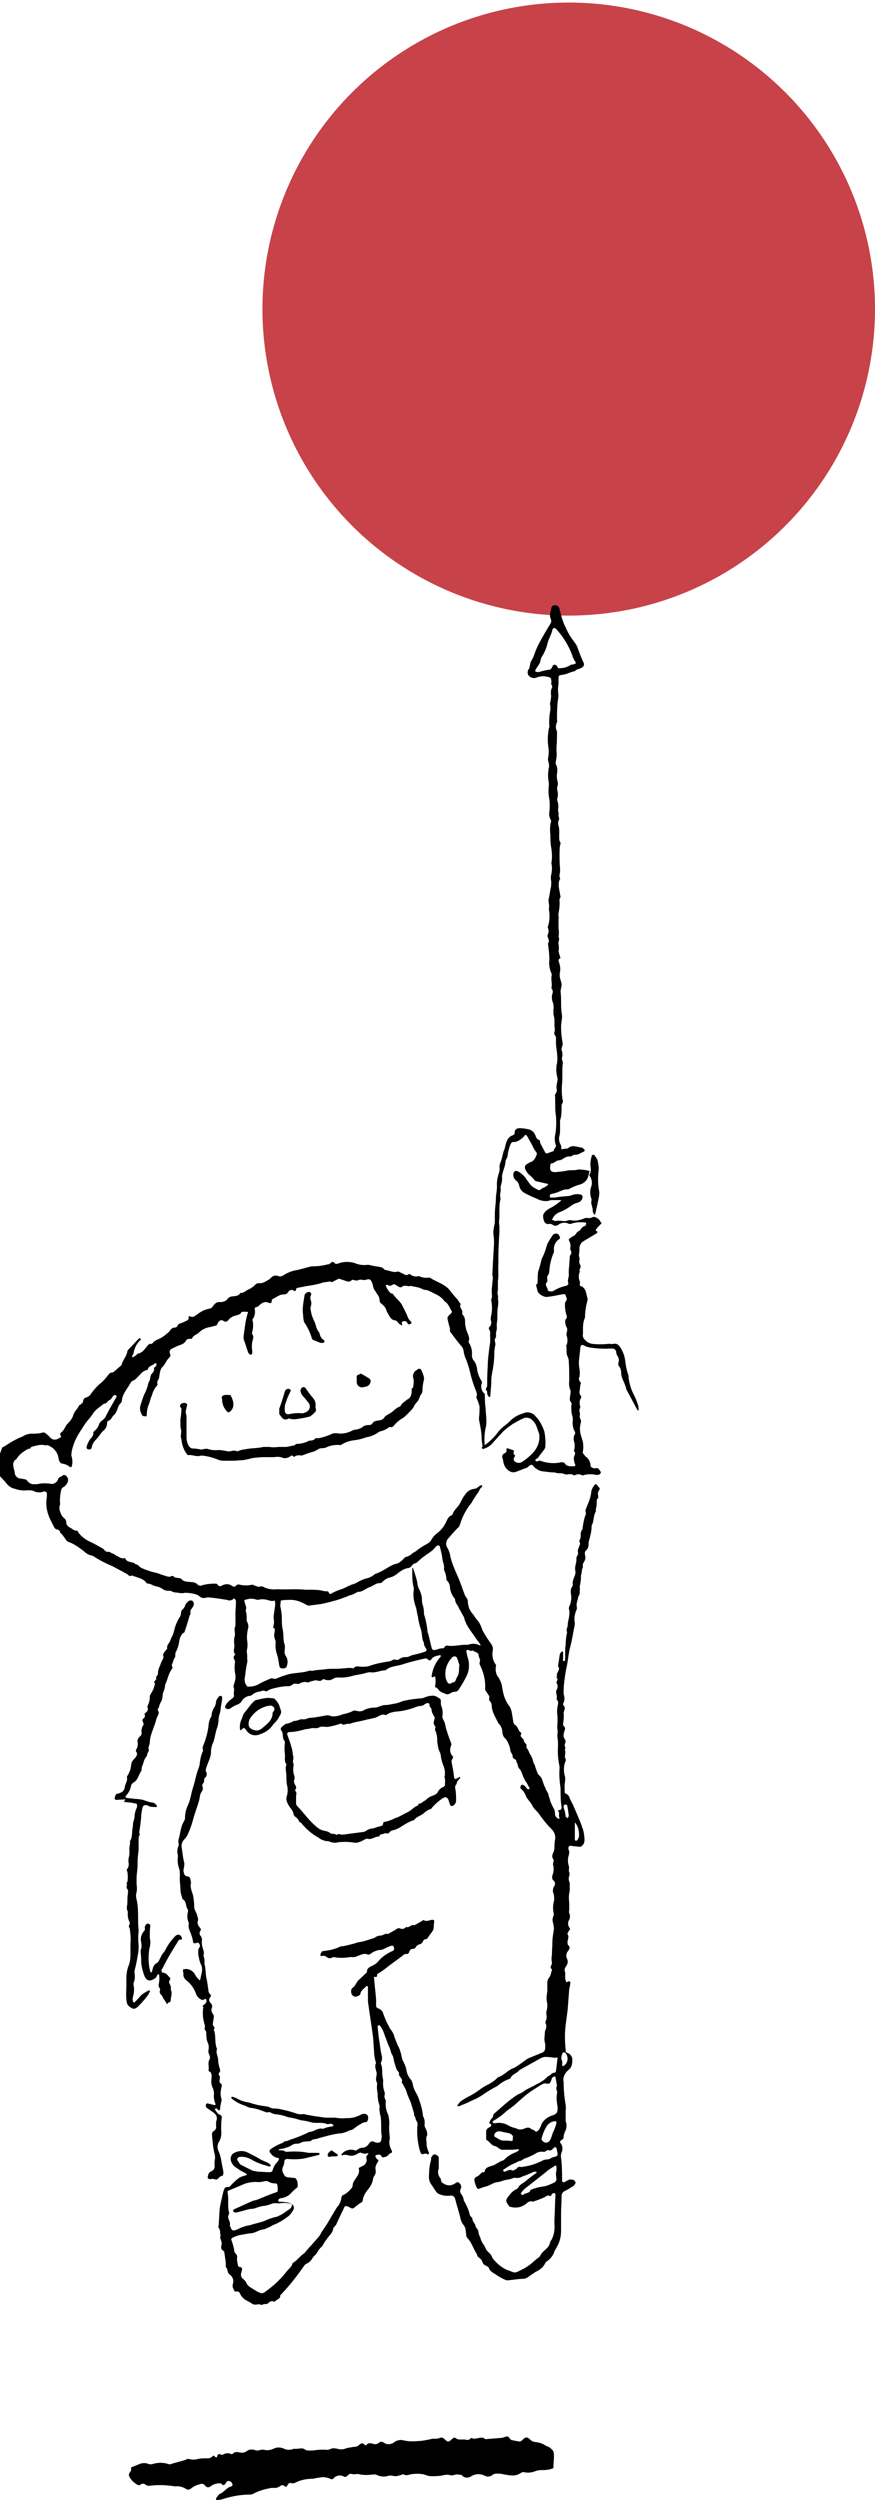 <?xml version="1.0" encoding="utf-8"?>
<!-- Generator: Adobe Illustrator 26.5.0, SVG Export Plug-In . SVG Version: 6.00 Build 0)  -->
<svg version="1.1" id="Layer_1" class="landing-svg" xmlns="http://www.w3.org/2000/svg" xmlns:xlink="http://www.w3.org/1999/xlink" x="0px" y="0px"
	 viewBox="0 0 171.7 490.2" style="enable-background:new 0 0 171.7 490.2;" xml:space="preserve">
<style type="text/css">
	.st0{fill:#c74249;}
</style>
<g id="CIRCLE">
	<circle class="st0" cx="111.6" cy="60.6" r="60.1"/>
</g>
<g id="DRAW">
	<path d="M95.1,273.2c0.1,1,0,1.9,0.2,2.9c0,0.2,0,0.3,0,0.5c0.1,1,0.2,1.9,0.1,2.9c-0.3,1.2-0.4,2.4-0.3,3.6c0,0.2,0,0.4,0,0.7
		c0,0.1-0.1,0.2-0.2,0.3c-0.2,0.1-0.2-0.1-0.2-0.2c0-0.7-0.2-1.3-0.2-2c0-1-0.2-2-0.4-3c-0.1-0.3-0.1-0.7-0.1-1
		c0.1-0.7,0.1-1.4,0.1-2.1c-0.1-0.5-0.3-1-0.5-1.5c-0.1-0.2-0.2-0.3-0.1-0.5c0.2-0.4,0-0.8-0.1-1.1c-0.5-1.2-0.9-2.5-1.2-3.8
		c-0.2-0.9-0.5-1.7-0.8-2.5c-0.2-0.4-0.3-0.8-0.4-1.3c0-0.4-0.2-0.9-0.5-1.2c-0.6-0.7-1.2-1.5-1.8-2.3c-0.2-0.3-0.5-0.5-0.4-0.9
		c0-0.3-0.1-0.6-0.2-0.9c-0.1-0.4-0.2-0.8-0.3-1.3c0-0.5,0.5-0.7,0.8-1.1c0.1-0.1,0.1-0.2,0-0.4c-0.4-0.6-0.6-1.4-1.3-1.8
		c-0.4-0.5-0.9-1-1.5-1.3c-0.4-0.2-0.8-0.4-1.2-0.6c-0.4-0.2-0.8-0.4-1.2-0.4c-0.2,0-0.4-0.1-0.6-0.2c-0.4-0.2-0.8-0.3-1.3-0.4
		c-0.5,0-0.8-0.3-1.3-0.1c-0.1,0-0.3-0.1-0.5-0.1c-0.2,0-0.3,0-0.5,0c-0.2,0.1-0.5,0.4-0.7,0.3c-0.3-0.1-0.6-0.3-0.9-0.5
		c-0.1-0.1-0.3-0.1-0.4-0.1c-0.2,0.1-0.4,0.3-0.7,0.3s-0.4-0.2-0.6-0.2c0,0-0.2,0.1-0.2,0.2c0.2,0.5,0.5,1,0.9,1.4
		c0.1,0.1,0.4,0.1,0.5,0.2c0.5,0.8,1.4,1.4,1.8,2.2s0.8,1.5,1.1,2.3c0.1,0.3,0.3,0.6,0.6,0.9c0.2,0.1,0.2,0.4-0.1,0.5
		s-0.4,0.1-0.5-0.1c-0.1-0.2-0.2-0.3-0.3-0.4c-0.2-0.1-0.4-0.1-0.7,0c-0.1,0-0.2,0.3-0.1,0.5s-0.1,0.3-0.2,0.2
		c-0.2-0.1-0.4-0.2-0.5-0.4c-0.2-0.2-0.4-0.5-0.6-0.5c-1.1-0.1-1.2-1.1-1.7-1.7c-0.1-0.7-0.6-1.3-1.2-1.7c-0.1-0.1-0.2-0.3-0.2-0.4
		c0-0.4-0.1-0.8-0.3-1.1c-0.3-0.4-0.5-0.8-0.8-1.2c-0.2-0.4-0.2-0.9-0.4-1.3c-0.2-0.6-0.5-0.8-1.1-0.6c-0.3,0.1-0.7,0.1-1,0
		c-0.2,0-0.4,0-0.6,0.1c-0.2,0.1-0.5,0.1-0.8,0c-0.1-0.1-0.4-0.1-0.5,0c-0.4,0.5-0.9,0.2-1.3,0.1c-0.3-0.1-0.6-0.2-0.9-0.3
		c-0.2-0.1-0.4-0.1-0.5,0c-0.4,0.2-0.8,0.4-1.2,0.6c-0.4-0.3-0.9,0-1.3,0c-0.3,0-0.6,0.1-0.8,0.2c-0.8,0.2-1.6,0.4-2.5,0.5l-2.1,0.4
		c-0.2,0-0.3,0.2-0.3,0.4c-0.1,0.2-0.2,0.3-0.4,0.2c-0.5-0.4-1-0.1-1.2,0.3c-0.2,0.3-0.5,0.4-0.9,0.4c-0.8,0-1.4,0.6-2.1,0.9
		c-0.1,0-0.2,0.3-0.2,0.5s-0.1,0.3-0.3,0.3c-0.1,0-0.3-0.1-0.4-0.1c-0.4-0.2-0.9-0.1-1.3,0.2c-0.4,0.2-0.6,0.7-1.1,0.7
		c-0.1,0-0.3,0.3-0.2,0.4c0.1,0.7,0,1.4-0.4,1.9c-0.1,0.1-0.1,0.3,0,0.4c0.1,0.7,0.1,1.4-0.1,2.1c0,0.2-0.1,0.4,0,0.5
		c0.4,0.5,0.1,1,0,1.5c-0.1,0.6-0.1,1.2,0,1.7c0,0.2,0,0.4,0,0.5c0,0.1-0.1,0.2-0.2,0.3s-0.2,0-0.2,0s-0.3-0.2-0.4-0.4
		c-0.3-0.9-0.6-1.8-0.9-2.7c0-0.2,0-0.3,0-0.5c0.1-0.7,0.2-1.5,0.3-2.2c0.1-0.8,0.3-1.6,0.5-2.3c0.1-0.3,0.1-0.3-0.3-0.3
		s-0.9-0.1-1,0.2s-0.6,0.4-0.9,0.5c-0.5,0.1-1,0.3-1.4,0.7c-0.3,0.4-0.6,0.8-1.3,0.3c-0.3-0.2-0.8,0.1-1,0.6
		c-0.1,0.2-0.1,0.3-0.3,0.4c-0.4,0.1-0.8,0.2-1.2,0.3c-0.8,0.1-1.6,0.5-2.2,1.1c-0.4,0.4-1.1,0.5-1.3,1.1c0,0.1-0.2,0.1-0.4,0.1
		c-0.4,0-0.7,0.1-0.9,0.5c-0.3,0.5-0.8,0.6-1.3,0.8c-0.5,0.2-0.9,0.4-1.3,0.6c-0.4,0.2-0.7,0.5-0.4,1.1c0.1,0.2,0,0.5-0.1,0.6
		c-0.7,0.6-0.9,1.5-1.5,2c-0.2,0.2-0.3,0.5-0.4,0.9c-0.1,0.4-0.1,0.8-0.2,1.2s-0.5,0.7-0.3,1.1c0,0.1,0,0.3-0.1,0.4
		c-0.5,0.5-0.8,1.2-1,1.9c-0.3,0.6-0.4,1.4-0.7,2c-0.2,0.6-0.3,1.2-0.3,1.8c0,0.2-0.1,0.4-0.3,0.3s-0.4,0-0.5-0.1
		c-0.4-0.5-0.6-1.2-0.5-1.8c0.2-0.8,0.5-1.6,0.8-2.4c0.3-0.5,0.5-1.1,0.7-1.7c0-0.6,0.5-1,0.5-1.7c0-0.1,0.1-0.2,0.1-0.4
		c0.3-0.4,0.8-0.8,0.6-1.4c0.3-0.2,0.5-0.4,0.5-0.7c0-0.1,0-0.2-0.1-0.2c0,0-0.2,0-0.2,0c-0.4,0.5-1.2,0.4-1.4,1.2
		c0,0,0,0.1-0.1,0.1c-0.5,0.1-1,0.4-1.3,0.8c-0.3,0.3-0.7,0.7-1,1c-0.1,0.1-0.3,0.2-0.5,0.3c-0.1,0.1-0.4,0.2-0.4,0.3
		c-0.6,1.2-1.7,2.2-1.8,3.7c0,0.1-0.1,0.3-0.2,0.4c-0.7,0.6-0.6,1.7-1.3,2.3c-0.5,0.4-0.5,1-1.2,1.2c-0.1,0-0.2,0.3-0.2,0.5
		c0,0.6-0.3,1.1-0.8,1.5c-0.2,0.2-0.4,0.4-0.5,0.6c-0.3,0.4-0.6,0.8-0.9,1.1c-0.4,0.4-0.7,0.9-0.8,1.5c0,0.2-0.2,0.4-0.5,0.4
		s-0.6-0.2-0.5-0.5c0.1-0.5,0.3-0.9,0.6-1.4c0.3-0.4,0.8-0.8,0.7-1.4c0-0.1,0.1-0.2,0.2-0.3c0.5-0.4,0.8-0.9,1-1.5
		c0.1-0.2,0.2-0.3,0.3-0.4c0.4-0.3,0.8-0.6,1-1.1c0.6-1.2,1.3-2.4,2-3.6c0.1-0.1,0.1-0.2,0-0.4c-0.1-0.1-0.3-0.1-0.5,0c0,0,0,0,0,0
		c-0.3,0.3-0.4,0.7-0.8,0.9s-0.6,0.8-1.1,0.7c-0.8,0.7-1.8,1.2-2.3,2.2c-0.3,0.4-0.6,0.8-0.9,1.1c-0.4,0.5-0.8,1.1-1.1,1.6
		c-0.6,0.9-1.1,1.7-1.5,2.7c-0.3,0.8-0.6,1.7-0.6,2.6c0.2,0.6,0.3,1.3,0.1,2c0,0.2-0.2,0.4-0.4,0.2c-0.4-0.3-0.8-0.5-1.3-0.6
		c-0.5,0-0.8-0.4-0.9-1c-0.1-0.9-0.6-1.7-1.3-2.2c-0.4-0.2-0.8-0.6-1.3-0.4c-0.6-0.2-1.3-0.1-2,0.1c-0.4,0.1-0.8,0.1-1,0.5
		c0,0.1-0.2,0-0.4,0.1c-0.8,0.4-1.6,1-2.1,1.7c-0.1,0.1-0.1,0.2-0.2,0.3c-0.7,0.4-0.7,1.1-0.5,1.8c0.1,0.4,0.2,0.7,0.2,1
		c0.1,0.5,0.5,0.9,1,1c0.2,0,0.4,0,0.7,0.1c0.3,0,0.6,0.1,0.8,0.4c0.3,0.4,0.9,0.7,1.4,0.6c0.2,0,0.4,0,0.5,0
		c0.8-0.2,1.7-0.2,2.5-0.1c0.7,0.2,1.4-0.2,1.6-0.9c0.2-0.5,0.7-0.4,1-0.8c0,0,0.2,0,0.3,0c0.5,0.2,0.8,0.8,0.6,1.3c0,0,0,0.1,0,0.1
		c-0.2,0.4-0.5,0.8-0.9,1c-0.2,0.1-0.4,0.4-0.4,0.6c-0.2,0.9-0.3,1.8-0.2,2.7c-0.2,0.6-0.2,1.2,0.1,1.7c0.1,0.4,0.3,0.7,0.6,1
		c0.3,0.2,0.5,0.5,0.5,0.9c0,0.4,0.3,0.8,0.7,1c0.5,0.2,0.8,0.7,1.4,0.6c0.1,0,0.2,0.2,0.3,0.4c0.6,0.8,1.4,1.4,2.3,1.8
		c0.9,0.4,1.7,0.9,2.6,1.4c0.1,0.1,0.2,0.3,0.4,0.4s0.2,0.2,0.3,0.2c0.5-0.2,0.7,0.2,1.1,0.3s0.6,0.4,0.9,0.5s0.8,0.6,1.4,0.4
		c0.1,0,0.2,0,0.2,0.1c0.4,0.9,1.5,0.5,2,1.1c0.5,0,0.7,0.5,1.1,0.7c0.9,0.4,1.7,0.7,2.6,0.9c0.6,0.1,1.2,0.4,1.9,0.6s1,0.4,1.5,0.1
		c0.1,0,0.3,0,0.4,0.1c0.2,0.3,0.5,0.2,0.9,0.3s0.5,0,0.6,0.2c0.5,0.6,1.2,0.5,1.9,0.6c0.4,0,0.9,0.1,1.2,0.4c0.2,0.3,0.7,0.4,1,0.2
		c0.8-0.2,1.6-0.3,2.5-0.3c0.2,0,0.4,0,0.5,0.2c0.2,0.3,0.5,0.4,0.8,0.2c0,0,0,0,0,0c0.7-0.4,1.5-0.4,2.1,0.1
		c0.3,0.1,0.5,0.2,0.7-0.1c0.2-0.2,0.5-0.3,0.7-0.2c0.8,0.2,1.7,0.2,2.5,0c0,0,0.1,0,0.1,0c0.3,0.2,0.7,0.3,1,0.4
		c0.3,0.1,0.7-0.2,1,0c0.9,0.5,1.9,0.6,2.9,0.5c1.8,0.1,3.7-0.1,5.5,0.1c0.3,0,0.5,0,0.8,0c0.9,0,1.7,0,2.5,0.2
		c0.3,0.1,0.6,0.1,0.9,0.1c0.1,0,0.3,0.1,0.3,0.2c0.1,0.4,0.4,0.4,0.6,0.2c1-0.6,2.2-0.8,3.2-1.4c0.2-0.1,0.5-0.2,0.7-0.3
		c0.4-0.1,0.9-0.3,1.2-0.5c0.5-0.3,1-0.5,1.6-0.7c0.6-0.1,1.2-0.4,1.7-0.8c0,0,0.1-0.1,0.1-0.1c1.4-0.4,2.5-1.4,3.8-1.9
		c0.8-0.1,1.4-0.6,1.9-1.2c0.1-0.1,0.2-0.2,0.3-0.2c0.4-0.1,0.8-0.3,1.2-0.6c0.2-0.3,0.7-0.4,1-0.7c0.6-0.5,1.3-0.9,2-1.3
		c0.4-0.2,0.7-0.5,0.9-0.9c0.3-0.5,0.7-0.9,1.1-1.2c0.8-0.6,1.4-1.4,1.8-2.3c0.2-0.5,0.5-1,1-1.2c0.1,0,0.2-0.1,0.2-0.2
		c0.3-0.9,1.1-1.4,1.5-2.2c0.3-0.6,0.6-1.2,1-1.7c0.4-0.6,1-1,1.8-1.1c0.5,0,0.8-0.5,1.3-0.7c0,0,0.1,0,0.1,0
		c0.1,0.1,0.1,0.1,0.1,0.2c0,0.1,0,0.2-0.1,0.2c-0.4,0.3-0.5,0.9-0.8,1.2c-0.3,0.4-0.5,0.8-0.8,1.2c-0.2,0.4-0.5,0.9-0.8,1.2
		c-0.8,1.1-1.4,2.3-1.8,3.6c-0.1,0.3-0.2,0.6-0.5,0.8c-0.6,0.6-1.2,1.3-1.8,2c-0.5,0.5-0.6,1.3-0.2,1.9c0.3,0.5,0.5,1.1,0.6,1.8
		c0.3,1.2,0.8,2.4,1.3,3.5c0.6,1.3,1,2.6,1.5,3.9c0,0.1,0.1,0.2,0.1,0.2c0.2,0.3,0.4,0.6,0.5,0.9c0,0.3,0,0.6,0.1,0.9
		c0.1,0.7,0.5,1.4,1,1.9c0.3,0.5,0.7,1,1.1,1.5c0.3,0.5,0.5,1,0.7,1.6c0.5,0.9,1,1.7,1.6,2.5c0.3,0.4,0.5,0.9,0.4,1.4
		c-0.2,1,0,2,0.6,2.8c0.1,0.2,0,0.3,0,0.4c-0.1,0.6,0,1.3,0.3,1.8c0.4,0.5,0.6,1,0.8,1.5c0.1,0.5,0.2,1,0.3,1.6c0.2,1,0.6,2,1.3,2.9
		c0.2,0.3,0.3,0.6,0.4,1c0.1,0.6,0.2,1.2,0.3,1.8c0,0.4,0.2,0.7,0.5,0.9c0.5,0.4,0.5,1.1,1,1.4c0.1,0,0.1,0.2,0.1,0.2
		c-0.3,0.5,0,0.7,0.3,1c0.1,0.1,0.2,0.3,0.2,0.4c0,0.3,0.4,0.5,0.5,0.8s-0.1,0.6,0.1,0.7c0.4,0.4,0.4,1,0.8,1.4
		c0.1,0.2,0.2,0.5,0.3,0.7c0.1,0.4,0.2,0.8,0.4,1.1c0.1,0.2,0.1,0.4,0.2,0.6c0.1,0.4,0.3,0.8,0.4,1.1s0.8,0.7,0.9,1.3
		c0.2,0.5,0.3,1,0.6,1.5c0.1,0.5,0.5,0.9,0.6,1.3c0.1,0.5,0.3,0.9,0.4,1.4c0.2,0.5,0.4,0.9,0.6,1.3c0.2,0.3,0.3,0.6,0.3,1
		c0,0.4,0.1,0.7,0.4,0.9c0.1,0.1,0.2,0.2,0.3,0.2c0.3,0,0.2-0.2,0.1-0.4c-0.1-0.4,0.2-0.8-0.2-1.1c0-0.1,0.1-0.2,0.2-0.2
		c0.4,0,0.5-0.2,0.5-0.6c-0.2-1.1-0.2-2.3-0.2-3.4c0-0.1,0-0.2,0-0.3c-0.2-1.3-0.3-2.6-0.2-3.9c0-0.3,0-0.5-0.1-0.8
		c-0.2-1.2-0.3-2.3-0.2-3.5c0-0.6,0-1.1-0.1-1.7c-0.1-0.5,0.1-1.1,0-1.6s0-1,0-1.5c0-0.4,0-0.7,0-1.1c-0.1-0.6-0.1-1.2,0-1.9
		c0.1-0.5,0.3-1-0.2-1.4c0.1-0.3,0.1-0.7,0-1c-0.1-0.3-0.1-0.6,0-0.8c0.2-0.4,0.4-0.9,0-1.4c0-0.1,0-0.2,0-0.2
		c0.1-0.2,0.2-0.4,0.2-0.6c0-0.2-0.4-0.3-0.1-0.5c0,0,0-0.1,0-0.1c-0.2-0.7,0.8-1.2,0.2-1.9c0.1-0.7,0.2-1.3,0.3-2
		c0-0.4,0.2-0.7,0.5-0.9c0,0,0.1,0,0.1,0c0,0,0.1,0.1,0.1,0.1c0,0.4,0,0.9,0,1.3c0,0.2-0.2,0.5,0.2,0.5c0.1,0,0.2-0.2,0.2-0.4
		c0-0.4,0-0.7,0-1.1c0-0.6,0-1.2,0.1-1.7c0-0.8,0.1-1.7,0.3-2.5c-0.3-0.5,0.1-0.9,0.1-1.3s0.1-0.9,0.2-1.3c0.1-0.6,0.2-1.1,0.1-1.7
		c-0.1-0.3-0.1-0.6,0.1-0.9c0.3-0.8,0.4-1.6,0.2-2.5c0-0.4,0-0.8,0.2-1.1c0.1-0.1,0.2-0.3,0.2-0.5c-0.2-1,0.7-1.8,0.5-2.7
		s0.3-1.6,0.2-2.4c0-0.2,0.1-0.5,0.2-0.6c0.3-0.4,0-0.8,0.1-1.1s0.3-0.8,0.4-1.1s-0.2-0.6-0.1-0.8c0.5-0.6,0-1.4,0.5-2
		c0.2-0.2,0.1-0.6,0.2-0.9c0.1-0.6,0.2-1.2,0.4-1.8c0.2-0.3,0.2-0.7,0.1-1c0-0.2,0-0.3,0.1-0.5c0.2-0.5,0.4-1,0.6-1.5
		c0.2-0.5,0.3-1,0.4-1.5c0-0.6,0.3-1.2,0.7-1.7c0.1-0.1,0.2-0.1,0.3-0.1c0.2,0.2,0.4,0.5,0.6,0.7c0.2,0.2,0,0.4-0.1,0.6
		c-0.2,0.3-0.2,0.7-0.1,1c0,0.1,0,0.3,0,0.4c-0.4,0.3-0.3,0.7-0.3,1.1c0,0.4-0.1,0.8-0.2,1.2c0,0.1,0.1,0.3,0,0.4
		c-0.5,0.8-0.3,1.9-0.8,2.7c0,1-0.2,1.9-0.5,2.9c-0.1,0.3-0.1,0.5-0.1,0.8c0,0.4-0.1,0.8-0.4,1.1c-0.3,0.2-0.4,0.6-0.3,1
		c0.2,0.5,0,1.1-0.3,1.5c-0.1,0.2-0.2,0.5-0.1,0.8c0,0.2-0.2,0.4-0.2,0.6s-0.1,0.5-0.1,0.8c-0.1,0.2-0.1,0.4-0.1,0.7
		c0,0.5-0.1,1.1-0.2,1.6c-0.1,0.2,0,0.4,0,0.6c-0.1,0.5,0.1,1.1-0.3,1.5c-0.1,0.7-0.5,1.4-0.3,2.1c0,0.1,0,0.3,0,0.4
		c-0.4,0.8-0.6,1.8-0.4,2.7c0,0.4-0.1,0.9-0.2,1.3c-0.2,1.1-0.4,2.3-0.7,3.4s-0.4,2.3-0.6,3.4c-0.1,0.5-0.2,1-0.3,1.5
		c-0.2,1.3-0.4,2.6-0.4,3.9c0,0.3,0,0.5,0.1,0.8c0.1,0.4,0.1,0.9-0.1,1.3c-0.1,0.2-0.1,0.4-0.1,0.5c0.6,0.5,0.2,1,0.1,1.5
		c0.1,0.7,0,1.5-0.1,2.2c0,0.1,0,0.3,0.1,0.4c0.5,0.4,0.2,0.8,0.1,1.2c-0.1,0.3-0.1,0.5-0.1,0.8c0,0.5,0.6,0.8,0.3,1.4
		s0.3,0.9-0.1,1.3c0.4,0.5-0.2,1.2,0.2,1.8c0.1,0.1,0,0.4-0.1,0.6c-0.3,0.8-0.3,1.8-0.1,2.6c0.3,0.8-0.1,1.6,0,2.4
		c0,0.2,0,0.4,0,0.7s0,0.4,0.3,0.5c0.4,0.2,0.6,0.5,0.7,0.9c0.2,0.4,0.4,0.8,0.6,1.2c0.5,1.1,1,2.3,1.5,3.5c0.2,0.5,0.3,0.9,0.5,1.4
		c0.2,0.7,0.3,1.4,0.3,2.1c0,0.5-0.2,0.9-0.6,1.2c-0.1,0.1-0.2,0.1-0.3,0.1c-0.4,0-0.7-0.1-1.1-0.1c-0.4,0-0.9-0.3-1.1,0.1
		s0.1,0.7,0.1,1c0,0.2,0,0.4-0.1,0.7c-0.2,0.6-0.2,1.4,0,2c0.2,0.5-0.1,0.8,0.1,1.3s-0.1,0.8-0.1,1.2s0.1,0.6,0.2,0.9
		c0,0.3,0,0.5,0,0.8c0,0.2,0,0.4,0,0.7c-0.2,0.8-0.2,1.6-0.1,2.4c0,0.4,0,0.9,0,1.3c0,0.2-0.1,0.5,0,0.7c0.2,0.4,0.2,0.9,0,1.3
		c-0.3,0.5-0.3,1,0,1.5c0.2,0.2,0.2,0.4,0,0.6c-0.1,0.1-0.2,0.3-0.3,0.5c0,0.1-0.1,0.2,0,0.3c0.4,0.6-0.2,1.2,0,1.8
		c0,0.1,0,0.2,0.1,0.3c0.5,0.4,0.2,0.8,0,1.1c-0.4,0.4-0.5,1.1-0.2,1.6c0.2,0.5,0.1,1-0.2,1.4c-0.3,0.4-0.4,0.8-0.2,1.2
		c0.1,0.5-0.1,1,0.1,1.6s0.2,0.3,0.5,0.2c0.1-0.1,0.3,0,0.4,0.1c0,0.1,0.1,0.1,0,0.2c0,0.4-0.1,0.8-0.2,1.2c-0.1,1.3-0.2,2.6-0.3,4
		c-0.1,0.8-0.2,1.5-0.3,2.3c-0.3,1.9-0.3,3.7-0.1,5.6c0,0.3,0,0.5,0.3,0.6c0.7,0.2,1.1,0.9,1,1.6c0,0.7-0.2,1.4-0.8,1.8
		c-0.7,0.6-1.1,1.5-0.9,2.3c0,1.3,0.1,2.6,0.3,3.9c0.1,0.6,0.2,1.1,0.1,1.7c0,0.5,0,1.1,0,1.6c0,0.2,0,0.4,0,0.5
		c0.3,0.7,0.2,1.5-0.2,2.2c-0.1,0.3-0.2,0.6-0.2,0.9c0,0.3-0.2,0.5-0.4,0.6c-0.3,0.2-0.4,0.3-0.2,0.6c0.4,0.5,0.5,1.2,0.2,1.8
		c-0.1,0.3-0.2,0.7-0.1,1.1c0.2,1.5,0.2,3,0.2,4.4c0,0.1,0,0.2,0,0.2s0.2,0.2,0.3,0.2c0.3-0.1,0.6-0.3,0.8-0.4
		c0.3-0.2,0.7-0.2,1-0.1c0.2,0,0.4,0.2,0.5,0.4s0,0.4-0.2,0.6c-0.1,0.2-0.3,0.3-0.5,0.4c-0.5,0.3-0.9,0.6-1.4,0.8
		c-0.4,0.2-0.6,0.6-0.6,1c0,1.2-0.1,2.3-0.1,3.5s0,2.2,0,3.3c0,1.2-0.3,2.3-0.9,3.3c-0.1,0.2-0.3,0.5-0.4,0.7
		c-0.2,0.8-0.8,1.5-1.5,2c-0.2,0.1-0.3,0.3-0.4,0.5c-0.3,0.6-0.9,1.1-1.5,1.4c-0.6,0.3-1.1,0.7-1.7,1.1c-0.2,0.2-0.5,0.3-0.8,0.4
		c-1.1,0-2.1,0.2-3.2,0.3c-0.1,0-0.2,0-0.3,0c-0.8-0.3-1.5-0.7-2.2-1.2c-0.5-0.3-1.1-0.6-1.3-1.3c0,0,0-0.1-0.1-0.1
		c-0.3-0.3-0.9-0.3-1.1-0.9s-0.5-0.8-0.9-1.1c-0.1-0.1-0.2-0.3-0.2-0.5c-0.7-1-1-2.3-1.9-3.2c-0.3-0.4-0.2-0.9-0.3-1.3
		c0-0.4-0.1-0.8-0.4-1.2c-0.4-0.5-0.6-1-0.7-1.6c-0.3-1.2-0.7-2.4-1-3.6c-0.1-0.4-0.5-0.7-0.9-0.6c-0.8,0.1-1.5,0-2.2-0.3
		c-0.3-0.1-0.5-0.3-0.7-0.6c-0.3-0.4-0.5-0.8-0.8-1.2c-0.5-0.6-0.6-1.4-0.5-2.2c0-0.8,0.1-1.6,0.3-2.4c0.1-0.2,0.1-0.4,0.1-0.7
		c0.1-0.3,0.4-0.7,0.7-0.7c0.4,0.1,0.7,0.3,0.8,0.6c0,0.1,0,2.2,0,2.2c-0.3,0.7-0.1,1.4,0.4,2c0,0.4,0.2,0.8,0.5,0.9
		c0.7,0.5,1.6,0.5,2.3,0l0.3-0.2c0.2-0.1,0.4,0,0.5,0.1c0.4,0.3,0.5,0.8,0.3,1.2c-0.2,0.3-0.1,0.7,0.1,1c0.3,0.3,0.4,0.7,0.5,1.1
		c0,0,0,0.1,0,0.1c0.5,0.9,1,1.9,1.2,2.9c0.1,0.3,0.5,0.5,0.5,0.7c0,0.6,0.5,0.9,0.6,1.4s0.6,0.7,0.6,1.3c0,0.4,0.3,0.8,0.4,1.2
		c0.1,0.4,0.3,0.8,0.6,1.2c0.2,0.3,0.3,0.6,0.5,0.9c0,0.1,0,0.2,0.1,0.2c0.3,0.4,0.8,0.7,1,1.2c0.2,0.5,0.5,0.8,0.9,1.2
		c0.6,0.6,1.4,1.2,2.2,1.5c1.7,0.6,1.2,0.7,3-0.2c0.6-0.3,1.2-0.7,1.7-1.1c0.4-0.4,0.9-0.8,1.3-1.1c0.1-0.1,0.3-0.2,0.4-0.4
		c0.4-1,1.7-1.4,1.9-2.5c0.1-0.2,0.1-0.4,0.3-0.6c0.5-0.9,0.7-2,0.6-3.1c0-0.3,0-0.6,0-0.9c0.1-1.7,0.1-3.3,0.2-4.9
		c0-0.1-0.1-0.3-0.2-0.3c-0.1,0-0.3,0-0.4,0.1c-0.1,0.1-0.2,0.2-0.2,0.3c-0.1,0.1-0.1,0.2-0.2,0.2c-0.5-0.3-0.8,0-1.1,0.2
		c-0.7,0.3-1.4,0.6-2.1,0.8c-0.1,0-0.2,0.1-0.2,0.1c-0.7-0.3-1.1,0.2-1.5,0.5c-0.8,0.6-1.9,0.8-2.9,0.5c-0.2,0-0.3-0.1-0.4-0.3
		c-0.6-0.8-0.6-1,0-1.8c0.4-0.5,0.8-1,1.4-1.3c0.2-0.1,0.4-0.2,0.5-0.4c0.3-0.6,0.9-0.8,1.4-1.2c0.7-0.6,1.5-1.2,2.2-1.7
		c0,0,0-0.1,0-0.1s-0.1-0.1-0.2-0.1c-0.2,0-0.4,0-0.5,0.1c-0.7,0.3-1.3,0.6-2,0.8c-0.5,0.3-1,0.4-1.5,0.3c-0.1,0-0.2,0-0.3,0
		c-0.7,0.4-1.5,0.3-2.2,0.6s-1.1,0.2-1.6,0.4s-1,0.5-1.6,0.7c-0.5,0.1-1,0.3-1.5,0.5c0,0-0.3-0.1-0.3-0.2c-0.2-0.3-0.3-0.7-0.4-1
		c-0.2-0.7-0.2-1,0.5-1.3c0.5-0.2,0.7-0.9,1.3-0.8c0,0,0.1,0,0.1-0.1c0.1-0.9,1-1,1.6-1.2s1.3-0.8,2-1c0.2-0.1,0.3-0.2,0.4-0.3
		c0.6-0.6,1.3-1,2.1-1.3c0.2-0.1,0.4-0.2,0.5-0.3c0.1-0.1,0.1-0.1,0.2-0.2c-0.1,0-0.2-0.1-0.2-0.1c-0.4,0-0.8,0.1-1.2,0.1
		c-0.7,0-1.3,0-2,0c-0.2,0-0.3-0.1-0.5-0.2c-0.3-0.2-0.5-0.4-0.8-0.5c-0.8-0.1-1.1-0.9-1.7-1.2c-0.1-0.1-0.1-0.1-0.1-0.2
		c0-0.6,0-1.2,0-1.7c0-0.1,0.2-0.2,0.2-0.3s0.5-0.3,0.7-0.5s0.1-0.4-0.1-0.5s-0.2-0.2-0.2-0.2c0.1-0.2,0.2-0.4,0.3-0.6
		c0.2-0.3,0.5-0.5,0.5-0.9c0-0.2,0.2-0.3,0.3-0.4c1.2-1,2.3-2.1,3.6-3c0.4-0.3,0.8-0.6,1.3-0.8c0.4-0.2,0.8-0.4,1.1-0.7
		c0.2-0.1,0.4-0.2,0.6-0.3c0.5-0.3,1.1-0.5,1.5-0.8c0.9-0.4,1.7-0.9,2.3-1.6c0.5-0.1,0.7-0.7,1.3-0.7c0.1,0,0.3-0.2,0.3-0.3
		c0.1-0.8,0.2-1.7,0.3-2.5c0-0.2,0-0.2-0.2-0.2s-0.1,0.1-0.1,0.1c-0.7-0.1-1.4-0.2-2.1-0.2c-0.3,0-0.5,0.1-0.8,0.2
		c-1.4,0.8-2.9,1.6-4.3,2.4c-0.4,0.6-1.3,0.7-1.7,1.5c0,0.1-0.1,0.1-0.2,0.2c-0.9,0.3-1.7,0.8-2.4,1.4c-0.8,0.4-1.6,0.9-2.4,1.4
		c-0.8,0.6-1.7,1.1-2.7,1.5c-0.6,0.3-1.2,0.6-1.8,0.8c-0.3,0.1-0.6,0.4-1,0.2c0.2-0.3,0.4-0.6,0.6-0.8c0.5-0.4,1-0.7,1.6-1
		c0.8-0.4,1.6-0.9,2.4-1.5c0.5-0.4,1.1-0.7,1.7-1c0.5-0.3,1-0.6,1.4-1c0.1-0.1,0.2-0.2,0.3-0.3c0.6-0.2,1.2-0.6,1.7-1
		c0.5-0.4,1-0.7,1.6-0.9c0.8-0.5,1.5-1,2.3-1.6c0.3-0.2,0.5-0.3,0.8-0.4c0.7-0.3,1.5-0.6,2.2-0.9c0.4-0.1,0.7-0.5,0.7-1
		c0-0.2,0-0.4,0-0.7c-0.2-0.6-0.2-1.2-0.1-1.8c0-0.3,0-0.6,0.1-0.9c0.2-0.4,0.3-0.9,0.1-1.3c-0.1-0.2-0.1-0.4,0-0.5
		c0.2-0.5,0.2-1,0.1-1.5c0-0.1,0-0.2,0-0.3c0.2-0.7,0.3-1.4,0.1-2.1c-0.1-0.7,0-1.3,0.1-2c0-0.6,0-1.2,0-1.7c0-0.3,0.1-0.6,0.3-0.9
		c0.4-0.4,0.4-1,0.6-1.5c0-0.1,0-0.2,0-0.2c-0.6-0.4,0.1-0.8,0-1.3c-0.1-0.5-0.1-1,0-1.5c0-0.9,0.1-1.7,0.1-2.6s0.2-1.7,0.3-2.5
		c0-0.4-0.1-0.9-0.2-1.3c-0.1-0.3-0.1-0.7,0-1c0.2-0.3,0.2-0.7,0.1-1c-0.1-0.6-0.1-1.1,0-1.7c0.2-0.7,0.2-1.3,0-2
		c-0.2-0.4-0.1-0.9,0.1-1.3c0.3-0.4,0.3-0.9-0.1-1.2c-0.3-0.3-0.3-0.6-0.2-1c0.3-0.7,0.3-1.5,0.1-2.2c0-0.1,0.1-0.2,0.1-0.4
		s0.1-0.4,0-0.5c-0.3-0.4-0.3-0.9,0-1.4c0.1-0.3,0.2-0.6,0.2-0.9c0-0.5,0-1,0.1-1.5c0.2-0.8-0.1-1.6-0.7-2.2
		c-0.9-0.9-1.7-1.9-2.4-2.9c-0.2-0.3-0.4-0.5-0.6-0.7c-0.2-0.2-0.4-0.4-0.6-0.7c-0.2-0.5-0.6-1-1-1.5c-0.1-0.1-0.2-0.3-0.3-0.4
		c-0.2-0.6-0.5-1.2-1-1.6c-0.1-0.1-0.2-0.2-0.2-0.3c0-0.2,0.1-0.3,0.2-0.5c0.1-0.1,0.3-0.1,0.4,0c0.2,0.1,0.3,0.2,0.4,0.3
		c0.1,0.1,0.2,0.3,0.3,0.4c0.1,0.1,0.2,0.1,0.4,0.1s0.1-0.3,0-0.4c-0.2-0.4-0.4-0.8-0.7-1.2c-0.3-0.5-0.5-1-0.7-1.6
		c-0.1-0.2-0.2-0.4-0.3-0.6c-0.3-0.3-0.5-0.6-0.5-1c-0.1-0.3-0.3-0.5-0.3-0.8s-0.8-0.3-0.7-0.9c0-0.3-0.3-0.6-0.4-0.9
		s-0.1-0.8-0.3-1.2c-0.2-0.5-0.4-1-0.8-1.4c-0.3-0.2-0.4-0.6-0.5-0.9c0-0.7-0.2-1.5-0.8-2c-0.5-1.1-1.2-2.1-1.3-3.3
		c0-0.4-0.1-0.8-0.4-1.1c-0.3-0.3,0.1-0.8-0.2-1.1c-0.2-0.3-0.4-0.6-0.6-0.9c-0.1-0.1-0.1-0.3-0.1-0.4c0.1-1.6-0.3-3.2-1-4.6
		c-0.1-0.2-0.1-0.3-0.1-0.5c0.3-0.6-0.2-1-0.2-1.6c0-0.1-0.1-0.2-0.2-0.3c-0.3-0.2-0.7-0.3-1-0.5c-0.4,0.3-0.7-0.2-1-0.1
		c-0.1,0-0.2,0.2-0.2,0.2c0.1,0.6,0.2,1.1,0.4,1.7c0.2,0.9,0.2,1.9-0.2,2.9c-0.5,1.1-1.1,2.1-1.7,3c-0.1,0.2-0.4,0.4-0.7,0.4
		c-0.4,0-0.8,0.2-1.1,0.4c-0.2,0.1-0.4,0.1-0.6,0.1c-0.6-0.3-1.3-0.4-1.7-1.1c-0.1-0.1-0.2-0.2-0.3-0.2c-0.2-0.1-0.3-0.2-0.2-0.4
		c0.1-0.6,0.1-1.2,0-1.7c0-0.2-0.2-0.1-0.3,0c-0.3,0.1-0.4,0.1-0.4-0.2c0.2-1.4,0.8-2.7,1.7-3.7c0.1-0.1,0.1-0.1,0.1-0.2
		c0,0-0.1-0.2-0.1-0.2c-0.7,0.2-1.4,0.2-1.8,0.9c-0.1,0.2-0.4,0.2-0.6,0c-0.2-0.2-0.4-0.3-0.7-0.2c-1.3,0.3-2.6,0.6-3.9,1
		c-0.5,0.2-1,0.3-1.5,0.4c-0.5,0.1-1,0.2-1.5,0.4c-0.2,0.1-0.3,0.2-0.5,0.3c-0.1,0.1-0.2,0.2-0.3,0.2c-0.9,0-1.8,0.5-2.8,0.4
		c-0.6-0.1-1.1,0.2-1.7,0.3s-1,0.2-1.6,0.3c-1,0.3-2.1,0.5-3.2,0.4c-0.4,0-0.7,0.1-1,0.3c-0.5,0.3-1.1,0.3-1.6,0.1
		c-0.1-0.1-0.3-0.1-0.4,0c-0.5,0.6-1.1,0-1.6,0.2c-0.3,0.1-0.7,0.1-1,0.3s-0.7-0.1-1,0c-0.3,0-0.5,0.1-0.8,0.2c0,0-0.1,0.1-0.1,0.1
		c-0.5,0.2-1-0.2-1.4,0.2c-0.4,0.3-0.8,0.4-1.2,0.3c-1.1,0.1-2.1,0.3-3.1,0.6c-0.2,0.1-0.4,0.2-0.6,0.3c-0.1,0.1-0.3,0.2-0.4,0.1
		c-0.5-0.3-0.9,0.1-1.4,0.1c-0.4,0.1-0.9,0.3-1.2,0.6c-0.1,0.1-0.3,0.2-0.5,0.2c-0.7,0.1-1.3,0.5-1.6,1.1c-0.2,0.3-0.5,0.5-0.8,0.6
		c-0.5,0.2-0.9,0.4-1.3,0.7c-0.3,0.2-0.5,0.3-0.9,0.1s-0.2-0.6,0.1-1c0.3-0.4,0.7-0.7,1.1-1c0.2-0.2,0.4-0.4,0.3-0.7
		c-0.1-0.5,0.2-1.1-0.1-1.6c0.1-0.5,0.3-1,0.4-1.5c0-0.3,0-0.5,0-0.8c-0.2-0.8-0.2-1.6-0.1-2.4c0.1-0.2-0.1-0.5-0.2-0.8
		c-0.1-0.2-0.1-0.4,0.1-0.6c0.1-0.1,0.2-0.3,0.1-0.3c-0.4-0.5-0.1-1.1-0.1-1.7c-0.1-0.5-0.1-1.1,0-1.6c0.3-0.7-0.2-1.5,0.2-2.2
		c0-0.8,0-1.6,0-2.4s0.1-1.5,0.1-2.3c0-0.1,0-0.3-0.1-0.4c-0.1-0.2-0.2-0.4-0.4-0.2c-0.3,0.3-0.8,0.4-1.2,0.2
		c-1.2-0.2-2.5-0.4-3.7-0.5c-0.4,0-0.8,0.2-1.2,0.1s-0.6-0.4-1-0.6c-0.8-0.3-1.6-0.4-2.4-0.4c-0.4,0.1-0.9,0.1-1.3,0
		c-0.4-0.1-0.9,0-1.3-0.3c-0.2-0.1-0.5-0.1-0.8-0.1c-0.3,0-0.5-0.1-0.8-0.2c-0.5-0.4-1-0.6-1.6-0.7c-0.5-0.1-0.9-0.5-1.5-0.5
		c-0.1,0-0.3-0.1-0.3-0.2c-0.7-0.9-1.9-1-2.8-1.4c-0.5,0.3-0.7-0.1-1-0.3c-0.9-0.5-1.9-1-2.8-1.5c-1.2-0.5-2.4-1.1-3.5-1.8
		c-0.2-0.1-0.4-0.3-0.6-0.3c-0.6-0.1-1.2-0.5-1.6-0.9c-0.9-0.7-1.9-1.4-3-1.8c-0.3-0.1-0.5-0.4-0.6-0.6c-0.3-0.4-0.6-0.9-1-1.2
		c0-0.3-0.2-0.5-0.5-0.6c-0.4,0-0.6-0.3-0.8-0.7l-0.6-1.2c-0.7-1.4-1-3-0.7-4.5c0-0.2,0-0.4,0-0.7c0-0.2-0.3-0.4-0.5-0.4
		c-0.7,0.3-1.5,0.3-2.2-0.1c-0.3-0.1-0.7-0.1-1.1-0.1c-0.8,0.1-1.7,0-2.5-0.3c-0.6-0.1-1.2-0.5-1.6-1c-0.5-0.7-1.2-1.2-1.6-1.9
		c-0.2-0.2-0.2-0.5-0.2-0.7c0-0.6,0-1.2,0-1.8c0,0,0-0.1,0-0.1c0.3-0.8,0.6-1.7,0.9-2.5c0-0.1,0.1-0.1,0.2-0.2
		c0.4-0.1,0.6-0.4,0.9-0.5c0.7-0.5,1.5-0.9,2.3-1.3c0.3-0.1,0.6-0.2,0.9-0.4c0.5-0.3,1.1-0.4,1.6-0.4c0.7,0,1.3,0,2-0.2
		c0.2-0.1,0.5,0,0.6,0.1c0.3,0.2,0.6,0.5,0.9,0.8c0.4,0.5,1,0.6,1.6,0.3c0.2-0.1,0.3-0.2,0.5-0.3c0.1-0.1,0.1-0.1,0.1-0.2
		c-0.4-0.4-0.1-0.7,0.2-0.9c0.5-0.5,0.6-1.1,1.1-1.6c0.5-0.5,0.9-1,1.1-1.7c0.2-0.7,0.8-1.1,1.1-1.8c0-0.1,0.2-0.1,0.3-0.2
		s0.5-0.4,0.5-0.6c0-0.5,0.3-0.7,0.6-0.8c0.4-0.1,0.8-0.4,1-0.8c0.6-0.8,1.3-1.6,2.1-2.2c0.3-0.3,0.6-0.6,0.9-1
		c0.4-0.4,0.5-0.9,1.2-0.9c0.1,0,0.2-0.1,0.3-0.2c0.5-0.4,0.9-0.8,1.3-1.1c0.1-0.1,0.2-0.2,0.2-0.3c0.2-0.9,1-1.6,1.1-2.6
		c0-0.1,0.1-0.1,0.1-0.2c0.7-0.7,1.4-1.5,2.1-2.2c0.1-0.1,0.2-0.1,0.2-0.1c0.1,0,0.2,0,0.2,0.1c0,0.1,0,0.2,0,0.2
		c-0.8,0.7-1.2,1.6-1.4,2.6c0,0.2-0.2,0.4-0.3,0.6c0,0,0,0.1,0.1,0.2s0.1,0,0.1,0c0.2-0.1,0.3-0.2,0.5-0.3c0.2-0.1,0.3-0.4,0.5-0.4
		c0.9-0.2,1.3-0.9,1.8-1.5c0.2-0.2,0.3-0.4,0.6-0.4c0.1,0,0.3,0,0.4-0.1c0.5-0.7,1.3-0.8,1.9-1.2c0.5-0.3,0.9-0.7,1.4-1.1
		c0.3-0.4,0.5-0.8,1.1-0.8s0.5-0.7,1-0.8c0.4-0.1,0.8-0.3,1.2-0.5c0.3-0.1,0.6-0.3,0.5-0.7c0-0.2,0.1-0.3,0.3-0.2
		c0.4,0.2,0.8,0.1,1.1-0.2c0.1-0.1,0.2-0.1,0.2-0.1c0.7-0.6,1.5-1,2.4-1.2c0.3,0,0.6-0.2,0.8-0.5c0.3-0.5,0.8-0.9,1.4-0.8
		c0.6,0,1.2-0.2,1.5-0.7c0.2-0.2,0.5-0.4,0.8-0.4c0.5-0.1,1.2,0,1.6-0.6c0.1-0.1,0.1-0.1,0.2-0.1c0.6,0,1-0.5,1.5-0.7
		c0.5-0.2,1-0.6,1.4-1c0.1-0.1,0.3-0.2,0.5-0.2c0.9,0.1,1.5-0.4,2.2-0.8c0.1-0.1,0.2-0.2,0.3-0.3c0.4-0.4,0.9-0.5,1.4-0.3
		c0.3,0.1,0.6,0.1,0.9-0.1c0.1,0,0.2-0.1,0.2-0.1c0.6-0.4,1.3-0.7,2.1-0.9c0.7-0.1,1.4-0.3,2.1-0.5l0.8-0.2c0.1,0,0.2-0.1,0.3-0.1
		c1.1,0,2.2-0.1,3.3-0.4c0.1,0,0.3,0,0.4-0.1c0.3-0.3,0.7-0.6,1-0.1c0,0.1,0.2,0.1,0.2,0.1c0.1,0,0.2,0,0.3,0c1.2-0.5,2.6-0.5,3.8,0
		c0.6,0.2,1.3,0.3,2,0.2c0.1,0,0.3,0,0.4,0c0.7,0.2,1.4,0.3,2.1,0.4c0.3,0.1,0.6,0.1,0.8,0.4c0.1,0.1,0.2,0.2,0.3,0.2
		c0.8,0.1,1.6,0.6,2.5,0.3c0.1,0,0.3,0.1,0.5,0.2c0.3,0.2,0.7,0.3,1,0.5c0.1,0,0.3,0,0.5-0.1s0.2-0.2,0.3-0.1
		c0.5,0.4,1.1,0.6,1.8,0.4c0.6,0.3,1.3,0.4,2,0.3c0.1,0,0.2,0,0.3,0.1c1.4,0.9,3,1.2,4,2.7c0.4,0.5,0.8,1,1.2,1.4
		c0.2,0.3,0.5,0.7,0.7,1c-0.4,0.7,0.5,1.1,0.3,1.7c0,0.1,0,0.3,0.1,0.4c0.6,0.6,0.4,1.3,0.5,2c0.1,0.4,0.1,0.8,0.3,1.2
		c0.2,0.6,0.6,1.2,0.4,1.9c-0.1,0.2,0,0.4,0.1,0.5c0.4,0.7,0.6,1.5,0.5,2.3c0,0.4,0.1,0.7,0.3,1c0.4,0.4,0.6,1,0.7,1.6
		c0.1,0.9,0.4,1.7,0.9,2.5c0.1,0.2,0.1,0.3,0,0.5c-0.2,0.7,0,1.4,0.5,1.9L95.1,273.2z M56.4,313.7c-0.1,0-0.3,0-0.4,0
		c-0.3,0-0.6,0.1-0.9,0.1c0,0.4-0.1,0.7-0.1,1.1c0,0.2,0.1,0.3,0.1,0.5c0.1,0.6,0.2,1.1,0.2,1.7c0,0.8,0,1.7,0.2,2.5
		c0.2,1,0,2,0.4,3c0,0.2,0,0.4,0,0.7c-0.1,0.5-0.1,1,0.2,1.4c0.4,0.6,0.4,1.3,0.2,1.9c-0.1,0.4-0.4,0.6-1,0.5
		c-0.3,0-0.4-0.2-0.5-0.5c-0.1-0.7-0.2-1.4-0.4-2.1c-0.3-0.8-0.4-1.6-0.3-2.5c0-0.4-0.3-0.8-0.3-1.3s0.2-1,0.1-1.4
		c-0.5-0.1-0.2-0.4-0.2-0.7c0.1-0.4,0.1-0.8,0-1.2c0-0.2,0-0.4,0-0.6c0.1-0.7,0.2-1.4,0.3-2.1c0-0.3,0-0.6-0.1-0.9
		c-0.2,0.1-0.4,0.1-0.6,0.1c-0.2,0-0.3-0.1-0.5-0.1c-0.6-0.2-1.2-0.3-1.8-0.2c-0.3,0.1-0.5,0.1-0.8,0c-0.6-0.2-1.2-0.2-1.8,0
		c-0.5,0.1-0.5,0.1-0.4,0.5c0.1,0.3,0.2,0.7,0.3,1c0.1,0.3-0.2,0.6,0,1c0.1,0.4,0.1,0.8,0.1,1.2c0,0.3,0,0.6,0.2,0.9
		c0.1,0.3,0.2,0.7,0.1,1c-0.2,0.8-0.3,1.7-0.2,2.5c0.1,0.5,0.1,1.1,0,1.6c-0.2,0.6,0.1,1.1,0,1.7c0,0.3,0.1,0.8,0,1
		c-0.2,0.9-0.3,1.7-0.4,2.6c-0.2,0.7-0.1,1.4,0.3,1.9c0.1,0.2,0.2,0.2,0.4,0.2c0.6,0,1.2-0.1,1.8-0.4c0.7-0.4,1.5-0.8,2.3-1.1
		c0.2-0.1,0.4-0.2,0.6-0.1c0.3,0.1,0.7,0.1,1-0.1c0.5-0.2,0.9-0.4,1.4-0.5c1.5-0.6,3.2-0.4,4.7-0.9c0.2-0.1,0.4,0,0.7,0
		c0.8-0.2,1.7-0.2,2.5-0.3c0.5-0.1,1.1-0.1,1.6-0.1c0.2,0,0.5,0,0.7,0c0.5,0,1.1-0.1,1.6-0.1c0.6-0.1,1.1-0.1,1.7,0
		c0.4-0.6,1-0.3,1.6-0.3c0.5,0,1.1,0,1.6-0.2c1.1-0.4,2.2-0.6,3.4-0.8c0.3,0,0.7-0.1,1-0.3c0.4-0.3,0.8,0.1,1.2-0.1
		c0.4-0.3,0.8-0.5,1.3-0.5c0.6,0.1,1-0.3,1.5-0.4c0.9-0.2,1.7-0.4,2.5-0.7c0.2-0.1,0.2-0.2,0.2-0.4c-0.2-0.4-0.6-0.8-0.5-1.3
		c-0.5-0.8-0.3-1.7-0.6-2.6c-0.3-0.9-0.5-1.7-0.6-2.6c-0.2-0.6-0.2-1.2-0.4-1.8c-0.4-1.1-0.6-2.3-0.4-3.4c0-0.1,0-0.2,0-0.3
		c-0.2-0.8-0.3-1.6-0.3-2.5c0-0.4,0-0.9,0-1.3c0-0.1,0-0.2,0.1-0.2c0,0.1,0.1,0.1,0.1,0.2c0.3,0.9,0.6,1.8,0.8,2.7
		c0,0.5,0.2,1,0.4,1.4c0.3,0.6,0.5,1.3,0.5,1.9c0,0.3,0,0.6,0.1,0.9c0.2,0.6,0.3,1.2,0.3,1.8c0,0.2,0,0.3,0.1,0.5
		c0.3,1,0.5,2.1,0.6,3.1c0,0.1,0,0.2,0.1,0.3l0.7,2.9c0.1,0.3,0.3,0.5,0.6,0.4c0.5,0,1-0.4,1.6-0.3c0.1,0,0.2-0.1,0.3-0.2
		c0.2-0.4,0.5-0.4,0.9-0.3c1.2,0.1,2.5-0.3,3.7-0.2c0.8-0.3,1.6-0.3,2.3,0.1c0,0,0.1,0,0.2,0c0,0,0-0.1,0-0.1
		c-0.3-0.5-0.7-0.9-1-1.4c-0.8-1.2-1.8-2.3-2.2-3.8c0-0.1,0-0.2-0.1-0.3c-0.3-0.5-0.6-1.1-0.9-1.6c-0.2-0.6-0.8-1.1-0.8-1.8
		c0-0.1-0.1-0.2-0.1-0.2c-0.5-0.6-0.8-1.3-0.9-2.1c0-0.5-0.2-1-0.5-1.3c-0.1-0.1-0.2-0.2-0.2-0.3c0-0.7-0.2-1.3-0.5-2
		c0.2-0.8-0.3-1.5-0.3-2.2c-0.1-0.8-0.3-1.5-0.5-2.3c0-0.1-0.2-0.2-0.3-0.2c0,0-0.1,0-0.1,0c-0.2,0.1-0.4,0.2-0.5,0.4
		c-0.3,0.4-0.7,0.7-1.1,1c-0.8,0.5-1.6,1.1-2.2,1.7c-0.2,0.1-0.3,0.3-0.5,0.4c-0.3,0-0.6,0.2-0.8,0.5c-0.1,0.2-0.3,0.3-0.5,0.4
		c-0.9,0.1-1.7,0.6-2.4,1.2c-0.4,0.3-0.9,0.6-1.4,0.7c-0.5,0.1-1,0.4-1.4,0.8c-0.1,0.1-0.3,0.3-0.4,0.3c-0.9-0.1-1.5,0.6-2.2,0.8
		s-1.4,1-2.3,0.9c-0.5,0.3-1,0.6-1.6,0.7c-1.8,0.8-3.7,1.3-5.6,1.7c-0.8,0.1-1.5,0.2-2.3,0.3c-0.2,0-0.3,0-0.5-0.1
		C58.7,313.8,57.6,313.6,56.4,313.7z M109.3,409c-0.1-0.6-0.2-1.2-0.3-1.7c0-0.2-0.1-0.2-0.4-0.1s-0.4,0.6-0.5,0.9
		c-0.3,0.5-0.3,0.5-1,0.4c-0.1,0-0.3,0-0.4,0c-0.8,0.4-1.5,0.9-2.3,1.4c-1.2,0.8-2.3,1.8-3.4,2.8c-0.5,0.4-1,0.8-1.6,1.2
		c-0.8,0.8-1.7,1.4-2.7,2c0,0-0.1,0.2,0,0.2c0,0.1,0.1,0.1,0.2,0.2c0.1,0,0.2,0,0.3,0c0.9-0.2,1.8,0,2.5,0.4
		c0.5,0.3,1.1,0.5,1.6,0.6c0.5,0.3,1.1,0.3,1.7,0c0.4-0.2,0.9-0.2,1.2,0.1c0.2,0.1,0.3,0.2,0.5,0.2c0.2,0.1,0.4,0.5,0.7,0.3
		c0.2-0.2,0.4-0.3,0.5-0.6c0.1-0.2,0.3-0.5,0.3-0.7c0.4-0.9,1.2-1.5,2.1-1.8c1-0.3,1.2-0.7,1.1-1.8c0-0.2-0.1-0.4-0.1-0.7
		c-0.1-0.6-0.1-1.2,0-1.9C109.5,410.1,108.9,409.5,109.3,409z M102.3,424.9c0.4-0.1,0.7-0.1,1.1-0.2c1.1-0.2,2.1-0.6,3.1-1.1
		c0.2-0.1,0.5-0.2,0.8-0.2c0.3,0,0.6-0.1,0.9-0.3c0.2-0.1,0.4-0.2,0.6-0.2c0.5-0.1,0.7-0.3,0.6-0.8c-0.1-0.3-0.1-0.6-0.2-0.9
		c-0.1-0.2-0.3-0.3-0.5-0.1s-0.6,0.7-1,0.5s-0.6,0.4-1.1,0.3c-0.6-0.1-1.2,0.1-1.6,0.4c-0.3,0.2-0.6,0.3-1,0.5s-0.7,0.3-1,0.4
		s-0.7,0.5-1,0.5s-0.6,0.3-0.9,0.4c-0.8,0.3-1.6,0.8-2.3,1.3c-0.1,0-0.1,0.2,0,0.3s0.2,0.1,0.2,0.1c0.5-0.1,1-0.6,1.6-0.2
		c0.3-0.1,0.6-0.3,0.8-0.4C101.5,425,101.8,424.7,102.3,424.9z M109.1,425.9L109.1,425.9c0.1-0.2,0.1-0.4,0.1-0.5
		c0-0.3,0-0.7-0.1-0.8s-0.4,0.2-0.6,0.3c-0.5,0.3-1,0.6-1.4,1c-1.4,1.1-2.8,2.2-4.2,3.3c-0.2,0.2-0.4,0.4-0.6,0.7
		c-0.1,0.1-0.1,0.3,0.1,0.4c0.1,0.1,0.2,0.1,0.3,0c0.4-0.4,1.2-0.2,1.4-0.9c0,0,0.1-0.1,0.2-0.1c0.7-0.3,1.5-0.5,2.3-0.6
		c0.7-0.1,1.4-0.4,2-0.7c0.4-0.1,0.6-0.5,0.6-0.8C109.1,426.8,109.1,426.3,109.1,425.9L109.1,425.9z M90.1,326.6h0.1
		c-0.2-0.5-0.3-1-0.5-1.5c-0.1-0.3-0.4-0.4-0.7-0.3c0,0-0.1,0-0.1,0c-0.1,0.1-0.2,0.2-0.3,0.3c-0.8,0.9-1.3,2.1-1.2,3.4
		c0,0.5,0.2,1,0.5,1.5c0.1,0.1,0.3,0.1,0.5,0.1s0.2-0.2,0.3-0.2c0.5,0,0.7-0.3,0.8-0.7c0.1-0.2,0.2-0.4,0.3-0.6
		c0.1-0.2,0.2-0.3,0.2-0.5C90.1,327.5,90.1,327,90.1,326.6L90.1,326.6z M109,415.9c-0.7,0-1.4,0.4-1.8,1.1c-0.4,0.7-0.7,1.4-0.9,2.2
		c-0.2,0.4,0.4,0.9,0.8,0.9c0.4,0,0.7-0.2,0.9-0.6c0.2-0.4,0.3-0.8,0.4-1.1s0.2-0.5,0.3-0.7c0.2-0.5,0.4-1,0.5-1.5
		C109.2,416,109.1,415.9,109,415.9L109,415.9z M100.6,419.2c0.2-0.4-0.1-0.6-0.4-0.8c-0.2-0.1-0.4-0.2-0.6-0.2
		c-0.5-0.1-1-0.2-1.4-0.3c-0.5-0.1-1,0.1-1.2,0.6c0,0.1,0,0.3,0,0.4c0.6,0.3,1.1,0.8,1.8,0.8c0.5,0,1.1,0,1.6,0.1
		C100.6,419.7,100.7,419.6,100.6,419.2L100.6,419.2z M110.4,405.1c0,0,0.1,0,0.1,0c0.8-0.4,1.1-1.4,0.7-2.2c0-0.1-0.1-0.1-0.1-0.2
		c-0.1-0.2-0.3-0.3-0.5-0.3c-0.3,0-0.2,0.3-0.3,0.4c-0.2,0.4-0.2,0.9,0,1.3c0.1,0.2,0,0.5,0,0.8C110.3,404.9,110.4,405,110.4,405.1
		L110.4,405.1z M112.8,359.1L112.8,359.1c0,0.5,0,1.1,0,1.6c0,0.1,0.1,0.2,0.2,0.2c0.1,0,0.2,0,0.3-0.1c0.1-0.2,0.2-0.4,0.3-0.6
		c0.1-1-0.1-2-0.7-2.8c0,0-0.1,0-0.1,0c0,0,0,0.1,0,0.1L112.8,359.1z M111.5,355.3c0-0.4-0.1-0.8-0.2-1.3c0-0.1-0.3-0.2-0.4-0.2
		s-0.3,0.2-0.3,0.3c0,0.4,0.2,0.9,0.3,1.3c0,0.3,0.1,0.5,0.1,0.8c0.1,0.1,0.3,0.2,0.4,0.3c0.1-0.1,0.1-0.3,0.2-0.4
		C111.6,355.9,111.6,355.6,111.5,355.3L111.5,355.3z"/>
	<path d="M74.8,417.4c0-0.8,0-1.6-0.1-2.4c-0.2-0.7-0.3-1.4-0.2-2.1c-0.3-0.8-0.4-1.6-0.4-2.4c-0.1-0.6-0.2-1.2-0.1-1.8
		c0-0.2,0-0.4-0.1-0.5c-0.3-0.6,0.1-1.2,0-1.8s-0.4-1.1-0.2-1.7c0.1-0.2,0.1-0.3,0-0.5c-0.2-0.7-0.3-1.4-0.3-2.1
		c-0.1-0.9-0.1-1.8-0.2-2.7c-0.3-2.3-0.7-4.7-1-7c0-0.8,0-1.6,0-2.4c0-0.1,0-0.3,0-0.4c0-0.1-0.1-0.2-0.1-0.2c-0.1,0-0.2,0-0.2,0
		c-0.4,0.5-1.1,0.8-1.2,1.6c0,0.2-0.7,0.5-1,0.5c-0.5-0.1-0.8-0.5-0.8-1c0-0.2,0-0.4,0.1-0.5c0-0.1,0.1-0.2,0.1-0.2
		c0.6-0.3,0.8-1.1,1.2-1.5l1.6-1.5c0.1-0.1,0.1-0.1,0.1-0.2c0-0.7,0.6-1,1.1-1.2c0.4-0.2,0.7-0.4,1-0.7c0.8-1,1.8-1.7,3-2.2
		c0.2-0.1,0.3-0.4,0.2-0.6c0,0,0,0,0-0.1c-0.1-0.2-0.2-0.4-0.5-0.3c-0.4,0.1-0.8,0.3-1.2,0.5c-0.2,0.1-0.5,0.2-0.7,0.3
		c-0.8,0-1.6,0.3-2.2,0.8c-0.2,0.1-0.4,0.2-0.6,0.1c-0.7-0.3-1.3,0.1-1.9,0.3c-0.4,0.2-0.8,0.3-1.3,0.2c0,0-0.1,0-0.1,0
		c-1,0.2-2,0.2-2.9,0.1c-0.2-0.1-0.4-0.1-0.7,0c-0.4,0.2-0.8,0.2-1.1-0.1c-0.3-0.2-0.6-0.3-0.9-0.2c-0.2,0.1-0.4,0-0.3-0.3
		c0-0.2,0.2-0.4,0.3-0.6c0.1-0.1,0.3,0,0.5-0.1c1.1-0.1,2.2-0.4,3.2-0.9c0.1,0,0.2,0,0.4,0l1.7-0.4c0.5-0.1,0.9-0.3,1.4-0.4
		c0.9-0.1,1.7-0.4,2.6-0.7c0.1,0,0.3-0.1,0.4-0.1c0.4-0.3,0.8-0.5,1.3-0.5c0.5,0,0.8-0.5,1.4-0.3c0.6-0.3,1.1-0.6,1.6-0.9
		c0.2-0.2,0.6-0.3,0.8-0.2c0.4,0.2,0.9,0.1,1.2-0.3c0.6,0.3,1-0.6,1.6-0.3c0.5-0.3,0.9-0.5,1.4-0.8c0.2-0.1,0.3-0.3,0.5-0.2
		c0.5,0.3,1,0,1.6-0.1c0.3,0,0.4,0.1,0.4,0.3s-0.1,0.8-0.1,1.2c0,0.4-0.2,0.7-0.4,1c-0.3,0.3-0.5,0.7-0.8,1.1
		c-0.1,0.1-0.2,0.2-0.3,0.2c-0.3,0-0.5,0.2-0.6,0.4c-0.1,0.3-0.3,0.5-0.6,0.6c-0.4,0.1-0.7,0.3-0.9,0.7c0,0.1-0.3,0.2-0.4,0.2
		c-0.4,0-0.7,0.2-0.8,0.6c-0.1,0.3-0.3,0.5-0.6,0.4c-0.4,0-0.6,0.3-0.9,0.5c-0.9,0.7-1.8,1.3-2.7,2c-0.6,0.5-1.3,1-2,1.4
		c-0.1,0-0.1,0.2-0.1,0.3c0,0.3-0.2,0.4-0.4,0.3s-0.2,0.1-0.2,0.2c0.1,1.4,0.3,2.8,0.4,4.3c0,0.3,0,0.6,0,0.9c0,0.4,0,0.7,0.5,0.8
		c0.4,0.2,0.8,0.5,0.9,1c0.3,0.8,0.6,1.6,1,2.3c0.1,0.2,0.2,0.4,0.3,0.6c0.4,0.5,0.8,1.1,0.9,1.7c0.3,0.7,0.5,1.4,0.9,2.1
		c0.2,0.5,0.4,1.1,0.5,1.7c0.1,0.4,0.2,0.8,0.4,1.1c0.3,0.6,0.5,1.2,0.6,1.8c0.1,0.6,0.4,1.1,0.7,1.5c0.2,0.2,0.3,0.4,0.4,0.7
		c0.1,0.2,0.1,0.5,0.2,0.8c0.2,0.8,0.7,1.4,1,2.2c0.4,1.1,0.8,2.3,0.9,3.6c0.3,0.5,0.4,1.1,0.3,1.7c0,0.6,0.5,1,0.5,1.6
		c0,0.2,0.1,0.4,0,0.5c-0.3,0.5-0.1,1-0.1,1.5c0,0.7,0.2,1.3,0.5,1.9c0,0.1-0.1,0.2-0.2,0.3s-0.2,0-0.2-0.1c-0.4-0.2-1,0.3-1.2-0.1
		c-0.2-0.4-0.3-0.8-0.4-1.3c-0.3-1.3-0.4-2.7-0.3-4.1c0.1-0.3,0-0.7-0.2-1c-0.2-0.2-0.1-0.6-0.3-0.8s-0.1-0.6-0.2-0.8
		c-0.2-0.7-0.4-1.3-0.6-2c-0.3-0.7-0.6-1.3-0.8-2s-0.5-1-0.7-1.5c-0.1-0.2-0.4-0.4-0.2-0.7c0-0.1,0-0.2-0.1-0.4
		c-0.2-0.3-0.6-0.7-0.5-1s-0.4-0.6-0.5-0.9c-0.2-0.7-0.5-1.4-0.6-2.2c-0.1-0.5-0.4-0.8-0.5-1.2c-0.1-0.4-0.2-0.8-0.4-1.1
		c-0.3-0.7-0.5-1.4-0.8-2.1c-0.2-0.7-0.5-1.4-1-2c-0.1,0-0.2,0-0.2,0c-0.1,0-0.2,0.1-0.2,0.2c0.1,1.1,0.2,2.2,0.4,3.3
		c0.1,0.8,0.2,1.6,0.4,2.4c0.1,0.4,0.1,0.9-0.1,1.3c-0.1,0.2-0.1,0.3,0,0.5c0.2,0.5,0.2,1,0.2,1.6c0,0.5,0.1,1,0.2,1.5
		c-0.1,0.8,0,1.6,0.3,2.4c0,0.1,0,0.3,0,0.4c-0.1,0.3-0.1,0.6,0.1,0.9c0.1,0.2,0.1,0.3,0.1,0.5c-0.1,0.9,0.1,1.8,0.5,2.6
		c0.1,0.5,0.2,1.1,0.2,1.6c-0.1,1,0,2,0.1,2.9c0,0,0,0.1,0,0.1c-0.2,0.7-0.1,1.5,0.3,2.2c0.2,0.5,0.2,0.5-0.2,0.7s-0.5,0.6-1,0.7
		s-0.6,0.2-0.8-0.2s-0.5-0.2-0.8-0.2s-0.4,0.2-0.3,0.4s0.2,0.4,0.4,0.5s0.2,0.2,0.1,0.4c-0.2,0.3-0.4,0.6-0.5,1
		c-0.1,0.4,0.1,0.9,0,1.3s-0.4,0.6-0.5,1.1c-0.1,0.8-0.5,1.5-1,2.1c-0.5,0.6-0.9,1.3-1,2c0,0.3-0.2,0.5-0.4,0.6
		c-0.4,0.2-0.7,0.5-1.1,0.8c-0.5,0.4-0.5,0.4-1.1,0.1c-0.2-0.1-0.3-0.2-0.5-0.2c-0.2-0.1-0.4-0.1-0.5,0.1c-0.5,1.1-1.1,2.2-1.6,3.4
		c-0.1,0.2-0.2,0.3-0.3,0.4c-0.1,0.1-0.3,0.3-0.3,0.4c-0.1,0.9-0.8,1.4-1.2,2c-0.3,0.4-0.6,0.8-0.8,1.2c-0.1,0.2-0.2,0.4-0.4,0.5
		c-0.3,0.3-0.6,0.7-0.8,1.1c-0.2,0.3-0.5,0.6-0.8,0.9c-0.3,0.6-0.8,1.1-1.4,1.3c-0.1,0.1-0.2,0.2-0.3,0.3c-1.3,1.9-2.7,3.7-4.3,5.4
		c-0.1,0.2-0.4,0.3-0.4,0.5c0,0.7-0.7,0.7-1,1.1c-0.1,0.1-0.2,0.1-0.2,0.1c-0.5-0.3-0.9,0-1.2,0.3s-0.8,0-1.1,0.3c0,0-0.2,0-0.3,0
		c-0.5-0.3-1.1,0.2-1.7-0.2s-0.9-0.5-1.4-0.8c-0.4-0.3-0.8-0.7-1-1.2c-0.1-0.3-0.4-0.5-0.7-0.4c0,0,0,0-0.1,0c-0.1,0-0.3,0-0.3-0.1
		c-0.2-0.5-0.5-0.8-0.3-1.4c0.2-0.7,0-1.4-0.6-1.8c-0.6-0.4-0.3-1.1-0.8-1.5c0-0.3,0-0.6,0-0.9c-0.1-0.7-0.2-1.4-0.3-2.1
		c0,0,0-0.1-0.1-0.1c-0.2-0.2-0.5-0.4-0.5-0.6c0-0.3,0-0.5,0.1-0.8c0.1-0.6-0.5-1.1-0.2-1.7c-0.2-0.5,0-1.1-0.4-1.5
		c-0.1-0.1,0-0.3,0-0.5c0.1-1,0.1-2.1,0.2-3.1s0.4-2,0.6-3c0.1-0.4,0.2-0.8,0.4-1.2c0.1-0.1,0.3-0.2,0.4-0.2c0.5,0,0.5,0,0.7-0.2
		c0.5-0.6,1.1-1.1,1.7-1.6c0.4-0.2,0.9-0.4,1.4-0.5c0.1,0,0.1-0.1,0.1-0.2s0-0.1-0.1-0.1s-0.1-0.1-0.1-0.1c-0.6-0.3-1.2-0.6-1.7-1
		c-0.4-0.2-0.8-0.6-1-1c-0.4-0.6-0.3-1.5,0.3-1.9c0.1-0.1,0.2-0.1,0.4-0.2c0.9-0.4,1.9-0.3,2.7,0.2c0.8,0.4,1.6,0.8,2.4,1.3
		c0.2,0.1,0.5,0.2,0.7,0.3c0.3,0.1,0.6,0.3,0.8,0.4c0.1,0.1,0.4,0.3,0.3,0.4c-0.1,0.3-0.4,0.2-0.5,0.1c-1.2-0.3-2.3-0.7-3.3-1.3
		c-0.7-0.4-1.5-0.6-2.3-0.5c-0.3,0-0.6,0.5-0.4,0.7s0.4,0.7,0.6,0.8c0.8,0.4,1.5,0.8,2.4,1.2c0.3,0.1,0.7,0.1,1,0.2
		c0.8,0,1.5,0.1,2.3,0.1c0.3,0,0.5-0.1,0.6-0.4c0.2-0.7,0.5-1.2,1-1.7c0.1-0.1,0.1-0.2,0.2-0.3c0.1-0.2,0-0.4-0.2-0.4
		c-0.6-0.1-1-0.4-1.4-0.9c-0.2-0.2-0.3-0.5-0.1-0.7c0,0,0.1-0.1,0.1-0.1c0.5-0.4,1.1-0.7,1.7-1c0.4-0.1,0.8-0.3,1.1-0.6
		c0.4,0.1,0.8-0.2,1.1-0.3c1.3-0.4,2.5-0.9,3.7-1.5c0.9,0,1.7-0.9,2.7-0.6c0.6-0.3,1.2-0.4,1.9-0.5c0.1,0,0.1-0.1,0.1-0.2
		c0-0.1-0.1-0.2-0.2-0.2c-0.1-0.1-0.2-0.1-0.4-0.1c-0.2,0-0.4,0.1-0.5,0.1c-1.1-0.5-2.2-0.1-3.3-0.4c-0.6-0.2-1.3-0.3-2-0.4
		c-0.3-0.1-0.7-0.2-1-0.3l-0.9-0.2c-0.3,0-0.6-0.1-0.9-0.2c-0.8-0.3-1.5-0.4-2.3-0.5c-0.5,0-0.9-0.6-1.5-0.3l-1.4-0.5
		c-0.5-0.2-1-0.3-1.6-0.4c-0.4,0-0.9-0.2-1.2-0.4c-1-0.3-2-0.8-2.8-1.5c0,0,0-0.2,0-0.2c0,0,0.1-0.1,0.1-0.1c0,0,0.1,0,0.1,0
		c0.3,0.1,0.7,0.2,1,0.4c0.7,0.4,1.4,0.6,2.1,0.7c0.5,0.1,0.9,0.3,1.4,0.4c0.7,0.2,1.5,0.3,2.2,0.4c0.5,0,1,0.5,1.5,0.4
		c0.5,0,1.1,0.1,1.5,0.2c0.9,0.2,1.7,0.4,2.6,0.7c0.5,0.2,1,0.3,1.6,0.2c0.2,0,0.3,0,0.5,0.1l1.7,0.3c0.7,0.1,1.4,0.2,2.1,0.3
		c0.4,0,0.8,0,1.2,0c0.2,0,0.4,0,0.7,0c0.7,0.1,1.4,0.2,2.1,0.1c0.7,0,1.4,0,2.1-0.3c0.3-0.1,0.6-0.2,0.8-0.3
		c0.1-0.1,0.2-0.1,0.3-0.2c0.9-0.2,1.4,0.2,1.2,1.1c-0.1,0.3-0.2,0.5-0.5,0.5c-0.4,0-0.7,0.2-1,0.4c-0.4,0.2-0.8,0.5-1.2,0.8
		c-0.4,0.4-0.9,0.3-1.3,0.6c-0.5,0.2-1.1,0.4-1.7,0.4c-1.4,0.2-2.8,0.6-4.2,1c-0.4,0.2-1,0-1.3,0.5c-0.4,0-0.9,0.1-1.3,0.1
		s-1,0.5-1.5,0.4c-0.3,0-0.6,0.1-0.8,0.2c-0.4,0.3-0.9,0.5-1.3,0.6c-0.4,0.2-0.9,0.2-1.3,0.3c0,0-0.1,0-0.1,0.1s0.1,0.1,0.2,0.1
		c0.3,0,0.7,0,1,0.2c0.1,0.1,0.3,0.1,0.4,0.1c1.4-0.1,2.8-0.1,4.2,0.2c0.7,0,1.3,0,2,0c0.1,0,0.2,0.1,0.2,0.2c0,0,0,0.2-0.1,0.2
		l-2.9,0.7c-1.1,0.2-2.2,0.2-3.3,0.1c-0.3,0-0.5,0.1-0.6,0.4c0,0.4-0.1,0.8-0.3,1.2c-0.2,0.5-0.1,1,0.2,1.4c0.1,0.3,0.4,0.6,0.8,0.6
		l0.9,0.1c0.6,0,0.7,0.1,0.9,0.6c0.1,0.2,0.1,0.5,0.1,0.8c0.1,0.2,0,0.4-0.2,0.6c-0.3,0.2-0.6,0.5-0.9,0.8c-0.6,0.7-1.3,1.1-2.2,1.2
		c-0.1,0-0.3,0.1-0.4,0.2c-0.1,0.1-0.1,0.2-0.1,0.3c0,0,0.1,0.2,0.2,0.2c0.5,0,0.9,0,1.3,0.1c0.3,0,0.7,0.1,1,0.3
		c0.5,0.2,0.7,0.7,0.5,1.1c0,0.1-0.1,0.1-0.1,0.2c-0.3,0.5-0.6,0.9-1,1.2c-0.8,0.6-1.6,1.1-2.5,1.5c-0.3,0.1-0.7,0.3-1,0.5
		c-0.2,0.1-0.5,0.2-0.7,0.3c-0.5,0.3-1.1,0.2-1.6,0.5c-0.6,0.3-1.2,0.5-1.8,0.5c-0.6,0.1-1.1,0.2-1.7,0.3s-1,0.3-1.5,0.5
		c-0.2,0.1-0.4,0.3-0.3,0.5c0.3,0.8,0.5,1.5,0.6,2.3c0,0.1,0.1,0.2,0.2,0.3c0.3,0.3,0.4,0.6,0.3,1c0,0.5,0.1,1,0.2,1.4
		c0.1,0.2,0.2,0.3,0.4,0.3c0.3,0,0.4,0.2,0.4,0.4c0,0.2-0.1,0.4-0.1,0.5c-0.2,0.6-0.2,1.1,0.4,1.5c0.2,0.2,0.4,0.4,0.5,0.6
		c0.2,0.6,0.7,0.9,1.2,1.2c0.3,0.2,0.5,0.3,0.8,0.5c1.1,0.6,1.2,0.6,2.2-0.2c1.4-1,2.7-2.3,3.8-3.7c0.4-0.5,0.9-0.8,1.1-1.5
		c0-0.1,0.1-0.1,0.2-0.2c0.8-0.5,1.3-1.3,2.1-1.8c0.5-0.6,1-1.2,1.5-1.7c0.4-0.5,0.9-1,1.3-1.5c0.2-0.2,0.4-0.5,0.5-0.8
		c0.4-0.6,0.8-1.2,1.2-1.8l1-1.7c0.3-0.5,0.6-1,0.9-1.5c0.5-0.5,0.8-1.2,0.9-1.9c0-0.3,0.2-0.5,0.5-0.6c0.6-0.3,1.1-0.8,1.5-1.3
		c0.1-0.1,0.2-0.3,0.2-0.5c0-0.3,0.1-0.6,0.3-0.9c0.4-0.7,1.2-1.4,0.9-2.4c0-0.1,0.1-0.2,0.1-0.2c0.2-0.1,0.4-0.2,0.6-0.3
		c0.6-0.2,1-0.9,0.8-1.5c-0.1-0.3,0.1-0.6,0.3-0.8c0-0.1,0.1-0.1,0.1-0.2c-0.1,0-0.2-0.1-0.2,0c-0.4,0.1-0.8,0.1-1.2-0.1
		c-0.2-0.1-0.4,0-0.6,0.1c-0.6,0.4-1.3,0.6-1.9,0.4c-0.4-0.1-0.8-0.2-1.2,0c0,0-0.1,0-0.2-0.1c0,0,0-0.1,0-0.1
		c0.6-0.8,1.7-1.1,2.6-0.8c0.2,0.1,0.4,0,0.5-0.1c0.3-0.2,0.6-0.4,1-0.4c0.5,0,1-0.3,1.3-0.8c0.2-0.4,0.7-0.6,1.1-0.3
		c0,0,0.1,0,0.1,0c0.1,0.1,0.2,0.1,0.4,0.1c0.3,0.1,0.7-0.1,0.8-0.4c0-0.1,0-0.1,0-0.2c0.1-0.3,0.1-0.5,0.1-0.8
		C74.8,418.3,74.8,417.8,74.8,417.4z M44.8,434.5c-0.2,0.5,0.5,1.1,0.3,1.8c0,0.1,0.1,0.3,0.2,0.5c0.1,0.4,0.4,0.6,0.7,0.5
		c0.2,0,0.4-0.1,0.6-0.2c0.8-0.4,1.6-0.7,2.4-0.8c0.9-0.3,1.9-0.5,2.8-0.8c0.8-0.4,1.7-0.7,2.6-0.9c0.1,0,0.2-0.1,0.2-0.1
		c0.5-0.2,1-0.5,1.4-0.8c0.3-0.2,0.7-0.5,1-0.7c0.2-0.2,0.4-0.8,0.2-0.8c-0.2-0.1-0.4-0.2-0.6-0.2c-0.6-0.1-1.2-0.1-1.7,0
		c-0.2,0-0.4,0-0.6,0c-0.4-0.1-0.7,0-1,0.1c-0.5,0.2-0.9,0.3-1.4,0.4c-0.5,0-1,0.2-1.4,0.3c-0.4,0.2-0.9,0.3-1.4,0.3
		c-0.9,0.2-1.8,0.5-2.7,0.7c-0.2,0-0.4,0-0.5-0.1c-0.2-0.1-0.2-0.3-0.1-0.4c0,0,0,0,0,0c0.1-0.1,0.2-0.2,0.3-0.2
		c1.1-0.5,2.2-1,3.3-1.5c0.4-0.2,0.9-0.2,1.3-0.4c1.2-0.5,2.4-1,3.6-1.4c0.1,0,0.2-0.2,0.2-0.3c0-0.4,0-0.8-0.1-1.2
		c0-0.1-0.2-0.2-0.3-0.2c-0.5,0-1.1-0.1-1.5-0.4c-0.3-0.1-0.5-0.1-0.8,0c-0.5,0.1-1,0.2-1.5,0.1c-0.7,0-1.4,0.1-2.1,0.3
		c-1,0.4-2.1,0.9-3.1,1.3c-0.5,0.2-0.5,0.2-0.4,0.7c0.2,1.3-0.1,2.6,0.3,3.9C44.9,434.1,44.8,434.3,44.8,434.5z"/>
	<path d="M115.5,230.3c-0.1,1-0.9,1.8-1.9,2c-0.7,0.2-1.3,0.5-1.9,0.8c-0.1,0-0.2,0.1-0.2,0.1c-1-0.1-1.7,0.5-2.5,0.7
		c-0.3,0.1-0.5,0.1-0.8,0.2c-0.1,0-0.2,0.1-0.3,0.2c0,0.1,0,0.2,0,0.4c0,0.1,0.1,0.1,0.2,0.1c0.3,0,0.6,0,0.9,0
		c0.8-0.2,1.7-0.2,2.5-0.3c0.3,0,0.5-0.1,0.8-0.2c0.5-0.2,1.1-0.2,1.6-0.1c0.3,0.1,0.5,0.3,0.4,0.6c0,0,0,0.1,0,0.1
		c-0.1,0.4-0.5,0.8-0.9,0.9c-0.5,0.1-0.9,0.3-1.3,0.6c-0.7,0.5-1.4,0.9-2.1,1.2c-0.7,0.2-1.3,0.7-1.6,1.4c-0.1,0.1-0.2,0.2,0,0.2
		s0.5,0.3,0.6,0.2c0.8-0.2,1.6,0.2,2.4-0.1c0.3-0.1,0.6-0.1,0.9,0c0.8,0.1,1.6-0.1,2.3-0.4c0.2-0.1,0.4-0.1,0.7-0.1
		c0.3,0.1,0.6,0,0.9-0.1c0.5-0.3,0.9,0.1,1.2,0.3c0.2,0.1,0.3,0.3,0.4,0.5c0.3,0.4,0.3,0.3,0,0.6c-0.3,0.3-0.6,0.6-0.8,0.9
		c-0.1,0.1-0.1,0.3,0,0.4c0,0,0.1,0,0.1,0c0.2,0.1,0.2,0.2,0,0.4c-0.8,0.5-1.7,1-2.5,1.5c-0.6,0.3-0.9,0.9-0.9,1.5
		c0,0.4,0,0.8-0.1,1.2c0,0.4,0.2,0.8,0.1,1.1c-0.1,0.3,0,0.7,0.2,1c0.2,0.5-0.4,0.8-0.1,1.2c-0.3,0.6-0.3,1.4,0,2c0,0.1,0,0.3,0,0.4
		c-0.1,0.2,0,0.5,0.3,0.5c1,0.5,0.9,1.6,1.2,2.4c0,0.1,0,0.2,0,0.3c-0.3,1.1-0.5,2.2-0.5,3.4c-0.3,0.7-0.4,1.4-0.4,2.1
		c0,0.4,0,0.7,0,1.1c-0.1,0.4,0,0.9,0.4,1.2c0.4,0.5,0.9,0.7,1.5,0.8c1,0.1,2,0.1,3,0c0.3-0.1,0.7,0.1,1,0c0.8-0.2,1.2,0.3,1.5,0.8
		c0.5,0.8,0.8,1.7,0.9,2.6c0.1,0.9,0.3,1.9,0.6,2.7c0.1,0.3,0,0.6,0.1,0.9c0.2,1.1,0.5,2.1,1,3c0.3,0.6,0.6,1.3,0.8,2
		c0.1,0.3,0.1,0.6,0.1,0.9c0,0.1,0,0.2,0,0.2c0,0-0.1-0.1-0.2-0.1l-2.2-4.1c-0.2-1.1-0.9-2-1-3c0-0.6-0.1-1.2-0.5-1.6
		c-0.1-0.1-0.1-0.5,0-0.8c0.1-0.4,0-0.8-0.2-1.1c-0.2-0.3-0.3-0.6-0.3-0.9c-0.1-0.4-0.4-0.6-0.8-0.6c-0.1,0-0.2,0-0.3,0
		c-1.4,0.1-2.7,0-4.1-0.2c-0.4-0.1-0.8-0.2-1.1-0.4c-0.4-0.2-0.6-0.1-0.7,0.3c-0.1,0.9-0.2,1.8-0.3,2.8c0,0.5,0,1,0.1,1.4
		c0.1,0.6,0.1,1.2,0,1.7c-0.2,0.3-0.1,0.7,0.2,1c0.2,0.1,0,0.3,0,0.5c-0.1,0.5-0.1,1-0.2,1.5c0,0.2,0.1,0.4,0.2,0.6
		c0.2,0.2,0.2,0.3,0.1,0.5c-0.3,0.5-0.3,1-0.2,1.5c0.1,0.2,0.1,0.3,0,0.5c-0.1,0.2-0.1,0.4-0.1,0.6c0.1,0.2,0.1,0.5,0.1,0.8
		c-0.2,0.5,0.3,0.8,0.2,1.3c-0.1,0.4-0.2,0.9-0.2,1.3c0,0.7,0.2,1.4,0.4,2c0.3,0.8,0.3,1.6,0.2,2.4c-0.1,0.3,0,0.5,0.2,0.7
		c0.1,0.1,0.2,0.2,0.2,0.3c0.7,0.4,1.1,1.2,1.1,2c0,0.1,0.2,0.2,0.4,0.3c0.2,0.1,0.3,0.1,0.5,0.1c0.5-0.2,0.7,0.1,0.9,0.4
		s0.3,0.4,0.1,0.6c-0.1,0.2-0.4,0.3-0.7,0.3c-0.8-0.2-1.7-0.2-2.5,0c-0.2,0.1-0.4,0.1-0.5,0c-0.4-0.2-0.8-0.2-1.2,0
		c-0.1,0.1-0.3,0.1-0.4,0c-0.6-0.4-1.2,0.1-1.8-0.2s-1.2,0-1.8-0.3c-0.8,0-1.5-0.1-2.2-0.2c-0.6,0-1.2-0.3-1.7-0.7
		c-0.3-0.2-0.4-0.6-0.7-0.6s-0.5,0.3-0.8,0.5c-0.1,0.1-0.1,0.1-0.2,0.1l-2.1,0.8c-0.3,0.1-0.6,0.1-0.9,0c-0.8-0.3-1.3-1-1.5-1.8
		c0-0.2-0.1-0.4-0.1-0.6c-0.2-0.5-0.3-1,0.4-1.3c0.3-0.1,0.3-0.4,0.3-0.7s0.1-0.3,0.3-0.2c0.3,0.1,0.6,0.2,0.9,0.3
		c0.2,0,0.3,0.2,0.2,0.4c-0.1,0.2,0,0.4,0.1,0.5c0.2,0.1,0.2,0.2,0.1,0.4c-0.1,0.1-0.2,0.3-0.2,0.5c0,0.2,0.1,0.4,0.3,0.5
		c0.4,0.3,1,0.3,1.4,0c0.9-0.6,1.6-1.2,2.3-2c0.8-1,1.2-2.2,1-3.5c-0.4-0.9-0.5-1.9-1.3-2.6c-0.4-0.5-1.2-0.7-1.8-0.4
		c-0.7,0.3-1.4,0.7-2.1,1.1c-0.7,0.5-1.4,1-2,1.6c-0.6,0.7-1.3,1.4-1.9,2.1c-0.4,0.5-1,0.9-1.6,1.1c-0.1,0-0.3,0-0.4,0
		c-0.1,0-0.2-0.1-0.2-0.1c0-0.1,0.1-0.1,0.1-0.2c1.1-0.7,2.1-1.6,2.9-2.6c0.5-0.7,1-1.2,1.7-1.7c0.2-0.2,0.4-0.3,0.6-0.5
		c0.8-0.9,1.8-1.5,2.9-1.8c0.8-0.4,1.9-0.1,2.4,0.6c0.8,0.8,1.3,1.8,1.7,2.9c0.2,1,0.3,2.1,0.2,3.1c0,0.2-0.1,0.3-0.2,0.5
		c-0.4,0.5-0.8,1-1.2,1.6c-0.2,0.2-0.7,0.3-0.5,0.6s0.5,0,0.8,0c0.1,0,0.3,0,0.4,0.1c1.2,0.4,2.6,0.5,3.8,0.2c0.3,0,0.6,0,0.8,0.3
		c0.1,0.2,0.3,0.3,0.5,0.4c0.4,0.1,0.8,0.1,1.2,0.1c0.2,0,0.3-0.2,0.3-0.3c0,0,0,0,0,0c-0.1-0.2-0.2-0.4-0.2-0.6
		c-0.1-0.3-0.1-0.5-0.1-0.8c0.1-0.5,0.5-0.9,0-1.3c0,0,0.1-0.2,0.1-0.4c0.1-0.4,0.1-0.9,0-1.3c-0.2-0.5-0.2-1.1,0.1-1.6
		c0.1-0.2,0.1-0.3,0-0.5c-0.4-0.7-0.5-1.5-0.4-2.3c0-0.3,0-0.5-0.1-0.8c-0.2-0.6-0.2-1.3-0.2-2c0.1-0.2,0.1-0.4,0-0.6
		c-0.5-0.5-0.2-1.1-0.2-1.6c0.1-0.3,0.1-0.6,0-0.9c-0.2-0.5-0.3-1.1-0.2-1.7c0-1.3,0-2.7-0.1-4c0-0.3-0.1-0.5-0.2-0.8
		c-0.4-0.7-0.1-1.4-0.3-2.1c0-0.1,0-0.2,0.1-0.2c0.2-0.6,0.2-1.2,0-1.8c-0.2-0.5,0.4-1.2-0.1-1.8c-0.1-0.3-0.2-0.7-0.2-1
		c0-0.1,0-0.3,0.1-0.4c0.3-0.3,0.3-0.7,0.1-1c-0.2-0.8-0.3-1.6-0.2-2.4c0.3-0.2,0.4-0.7,0.2-1c-0.2-0.7-0.2-0.6-0.9-0.5
		c-1,0.2-2,0.4-3,0.5c-0.7-0.1-1.4-0.5-1.7-1.1c-0.1-0.4-0.2-0.8-0.3-1.2c0-0.1,0.1-0.2,0.2-0.3c0.1-0.1,0.1-0.3,0.1-0.4
		c0-0.7,0-1.3,0.1-2c0.3-0.8,0.5-1.7,0.7-2.5c0.5-0.9,0.8-1.9,1.1-2.9c0.3-0.6,0.7-1.2,1.1-1.8c0.2-0.2,0.6-0.3,0.9-0.2
		c0.3,0.2,0.4,0.4,0.5,0.8c0,0.1-0.1,0.2-0.1,0.2c-0.8,0.5-1.2,1.4-1.1,2.2c0,0.1,0,0.2,0,0.4c-0.5,1.1-0.8,2.3-0.9,3.6
		c0,0.4-0.1,0.7-0.3,1c-0.2,0.1-0.1,0.5-0.1,0.8s0,0.3,0,0.4c-0.7,0.6,0.1,1.1,0.1,1.7c0,0.2,0.9,0.3,1.1,0.1c0.8-0.5,1.6-0.8,2.5-1
		c0.3-0.1,0.5-0.3,0.4-0.6c-0.2-0.6,0.2-1.1,0.1-1.7c0-0.5,0-1.1,0.1-1.6c0-0.6,0.1-1.1,0.1-1.7c0-0.1,0-0.3,0.1-0.4
		c0.2-0.2,0.3-0.6,0.1-0.9c-0.1-0.2-0.1-0.3-0.1-0.5c0.1-0.5,0-1-0.2-1.4c-0.1-0.1-0.1-0.3,0-0.4c0,0,0,0,0.1-0.1
		c0.2-0.1,0.4-0.3,0.6-0.4c0.3-0.1,0.5-0.3,0.7-0.6c0.2-0.4,0.6-0.4,0.8-0.7s0.4-0.6,0.8-0.7c0.1,0,0.3-0.2,0.3-0.4s0.1-0.2-0.1-0.3
		c-0.9-0.1-1.8-0.1-2.7,0.2c-0.2,0.1-0.5,0.1-0.7,0c-0.6-0.3-1.3-0.2-1.9,0.2c-0.4,0.3-0.9,0.3-1.2,0c-0.2-0.1-0.5-0.2-0.8-0.1
		c-0.4,0-0.7-0.2-0.8-0.5c-0.1-0.2-0.2-0.5-0.2-0.8c-0.1-0.3,0-0.6,0.2-0.9c0.3-0.4,0.7-0.7,1.1-0.9c0.8-0.4,1.5-0.9,2.2-1.5
		c0,0,0-0.1,0-0.1c0,0-0.1,0-0.1,0c-0.5,0-1.1,0-1.6,0s-0.8,0.2-1.2,0.2c-0.5,0-1.1-0.1-1.5-0.3c-0.6-0.3-1.2-0.5-1.8-0.8l-0.8-0.4
		c-0.6-0.3-1.1-0.8-1.2-1.5c-0.1-0.4-0.3-0.8-0.6-1c-0.5-0.4-0.7-1-0.5-1.6c0.1-0.2,0.3-0.4,0.6-0.3c0,0,0.1,0,0.1,0
		c0.6,0.3,1.2,0.8,1.6,1.3c0.3,0.5,0.7,1,1,1.4c0.1,0.1,0.2,0.2,0.3,0.3c0.4,0.3,0.8,0.5,1.2,0.7c0.4,0.2,0.6-0.3,1-0.4
		c0.3-0.1,0.6-0.3,0.8-0.5c0.1,0,0.1-0.1,0.2-0.2c-0.1,0-0.1-0.1-0.2-0.1l-2.2-0.5c-0.1,0-0.2-0.1-0.3-0.2c-0.3-0.4-0.7-0.8-1.1-1.1
		c-0.3-0.3-0.5-0.6-0.7-1c-0.2-0.3-0.1-0.8,0.2-1l0.5-0.3c0.2-0.1,0.3-0.2,0.5-0.2c0.5-0.3,0.8-0.8,1-1.4c0.2-0.4-0.3-0.7-0.5-1.1
		c-0.4-0.9-0.9-1.7-1.4-2.6c-0.1-0.1-0.2-0.2-0.3-0.2c0,0-0.1,0-0.1,0.1c-0.5,0.6-1.1,1.1-1.9,1.3c-0.1,0-0.3,0-0.4,0
		c-0.2,0-0.4,0.2-0.5,0.4c-0.3,0.7-0.5,1.5-0.6,2.3c0,0.3-0.3,0.7-0.4,1c0,1.1-0.6,2-0.7,3.1c0.1,0.7-0.1,1.4-0.3,2.1
		c0.2,0.7-0.2,1.3,0,2c0,0.1,0,0.3,0,0.4c-0.2,0.7-0.2,1.5-0.2,2.3c0,0.4,0,0.9,0,1.3c-0.1,0.5-0.1,1.1,0,1.6c0,0.4,0,0.8,0,1.2
		c-0.1,1.6-0.2,3.2-0.2,4.8c0,0.4,0,0.9,0,1.3c-0.1,1.2,0.1,2.3-0.1,3.5c0,0.2,0,0.4,0,0.7c0,0.4,0,0.7,0,1.1c-0.1,0.3-0.1,0.7,0,1
		c0.1,0.2,0,0.4,0,0.6c0.1,0.5,0.1,1.1,0,1.6c-0.1,0.5-0.1,1.1-0.1,1.6c0,0.5,0,1.1-0.1,1.6c-0.1,0.5,0.1,1-0.1,1.6s0.1,1-0.2,1.4
		s0.1,0.9,0,1.3c-0.1,0.5-0.2,1-0.2,1.5c0,1.5-0.2,2.9-0.5,4.4c-0.1,0.5-0.1,1.1-0.1,1.6l-0.2,2.6c0,0.1-0.1,0.1-0.1,0.1
		c-0.1,0-0.2,0-0.2-0.1c-0.2-0.2-0.3-0.4-0.3-0.7c0-0.3-0.1-0.5-0.3-0.7l0,0c0.1-0.2,0.3-0.5,0.3-0.8c0-1.2,0-2.3,0.1-3.5
		c0-1.5,0.2-2.9,0.4-4.4c0.2-0.8,0-1.7,0.1-2.5c0-0.1-0.1-0.3-0.2-0.5s-0.1-0.4,0-0.5c0.4-0.3,0.5-0.9,0.3-1.4c0-0.2,0-0.4,0-0.5
		c0.3-1.1,0.3-2.2,0.1-3.3c0-0.1-0.1-0.2,0-0.2c0.3-0.7,0-1.4,0.1-2.1s0.1-1.3,0.2-2c0-0.3,0-0.5-0.1-0.8c0.1-1.2,0.1-2.3,0.2-3.5
		c0-0.7,0.1-1.3,0.1-2c0.1-0.9,0-1.8-0.1-2.6c0-0.5,0.1-1.1,0.2-1.6c0.1-0.3,0.1-0.5,0.1-0.8c0-0.5,0-1,0-1.4c0-1,0.2-2,0.2-2.9
		s0.3-1.9,0.2-2.9c0-0.6,0.1-1.2,0.3-1.9c0.2-0.5,0.3-1.1,0.2-1.7c0-0.1,0.1-0.2,0.1-0.4c0.2-0.5,0.4-1.1,0.5-1.6
		c0.1-0.4,0.2-0.9,0.4-1.3c0.1-0.2,0.1-0.5,0.2-0.8c0.2-0.8,0.5-1.6,1.4-1.9c0.3-0.1,0.4-0.3,0.4-0.6c0-0.5,0.4-0.8,0.9-0.8
		c0.7,0,1.4,0.1,2.1,0.3c0.4,0.2,0.7,0.4,0.9,0.8c0.3,0.4,0.2,1,0.9,1.2c0.1,0,0.2,0.4,0.2,0.6c0.3,0.6,0.7,1.3,1,1.9
		c0,0.1,0.3,0.2,0.5,0.1c1.2-0.5,2.5-0.8,3.7-0.9c0.1,0,0.2,0,0.3-0.1c0.8-0.7,1.7-0.2,2.6-0.1c0.2,0,0.3,0.2,0.5,0.3s0.1,0.4,0,0.5
		c-0.6,0.1-1,0.7-1.8,0.6c-0.2,0-0.5,0.2-0.7,0.3s-0.5,0-0.8,0.1c-0.6,0.1-1,0.7-1.6,0.7s-0.9,0.6-1.5,0.6c-0.1,0-0.2,0.2-0.2,0.3
		c-0.2,1.1,0.1,1.5,1.2,1.4c0.7-0.1,1.4-0.1,2.1-0.3c0.8-0.1,1.5,0,2.2-0.2c0.8,0,1.5,0.1,2.2,0.3L115.5,230.3z"/>
	<path d="M108.7,481.9c0,0.4-0.1,1.1-0.1,1.9c0,0.1-0.1,0.2-0.2,0.2c-0.5,0.2-1.1,0.3-1.7,0.3c-0.5,0-1.1,0-1.6,0.2
		c-0.7,0.3-1.6,0.4-2.3,0.2c-0.2,0-0.3,0-0.5,0.1c-1.2,0.9-2.4,0.5-3.7,0.3c-0.3-0.1-0.7-0.1-1-0.1c-0.3,0-0.6,0-0.9,0.2
		c-0.4,0.4-1.1,0.5-1.6,0.2c-0.8-0.4-1.8-0.4-2.6,0.1c-0.6,0.4-1.4,0.4-1.9-0.2c-0.2-0.2-0.4,0-0.6-0.1c-0.6-0.2-1.1,0.3-1.7,0.1
		s-1.2,0-1.7,0.1c-0.7,0.1-1.4,0.1-2.1,0.1c-0.5,0-1-0.3-1.6-0.4c-0.7-0.1-1.4-0.1-2.1,0c-0.6,0.1-1.1,0.4-1.7,0
		c-0.4,0.2-0.9,0.3-1.4,0.4c-0.5,0-1-0.2-1.4-0.1c-0.8,0.3-1.7,0.2-2.5-0.2c-0.2-0.1-0.6,0-0.9,0c-0.8,0.1-1.7,0.1-2.5-0.1
		c-0.3-0.1-0.8,0.1-1.2,0s-0.7-0.1-1,0.3c-0.2,0.2-0.5,0.3-0.7,0.2c-0.6-0.4-1.5-0.3-2,0.3c-0.2,0.2-0.5,0.3-0.7,0.1c0,0,0,0,0,0
		c-0.7-0.3-1.5-0.4-2.2-0.2c-0.4,0-0.7,0.1-1.1,0.2c-1.2,0-2.5,0.2-3.6,0.8c-0.2,0.1-0.4,0.1-0.6,0.1c-0.5-0.2-0.7,0-0.9,0.4
		c-0.1,0.2-0.3,0.4-0.5,0.2c-0.2-0.2-0.5-0.3-0.7-0.2c-0.3,0.2-0.6,0.4-1,0.5c-0.3,0-0.6,0-0.9,0c-1.2,0.2-2.4,0.5-3.5,1.1
		c-0.2,0.1-0.4,0.2-0.6,0.2c-1.5,0-3,0.2-4.5,0.6c-0.5,0.1-0.9,0.3-1.4,0.4c-0.2,0-0.4,0.1-0.6,0.1c-0.1,0-0.2,0-0.3-0.1
		c0,0,0-0.2,0-0.3c0.3-0.3,0.5-0.8,0.9-0.9c0.8-0.4,1.2-1.2,2.1-1.4c0.3-0.1,0.3-0.5,0-0.8s-0.8-0.4-1,0s-0.6,0.9-1,0.2
		c-0.4,0-0.7,0-1.1,0.1c-0.4,0.1-0.7,0.3-1,0.5c-0.3,0.3-0.8,0.2-1-0.1c0,0-0.1-0.1-0.1-0.1c-0.2-0.3-0.7-0.4-1-0.2
		c-0.6,0.1-1.2,0.4-1.7,0.8c-0.3,0.3-0.7,0.3-1,0.1c-0.6-0.4-1.4-0.6-2.1-0.5c-0.2,0-0.5-0.1-0.8-0.1c-1.5-0.2-3-0.2-4.4,0
		c-0.2,0-0.4-0.1-0.6-0.2c-0.3-0.3-0.8-0.3-1.1,0c0,0,0,0,0,0c-0.1,0.1-0.3,0.1-0.5,0c-0.7-0.4-1.4-1-1.7-1.8c0-0.1,0-0.2,0-0.3
		c0.1-0.4,0.6-0.6,0.4-1.2c0,0,0.1-0.2,0.2-0.2c0.6-0.2,1.2-0.5,1.8-0.7c0.5-0.1,1-0.1,1.4,0.1c0.3,0.1,0.6,0.1,0.9,0
		c1-0.3,2-0.3,3,0c0.2,0.1,0.4,0.1,0.6,0c0.9-0.3,1.9-0.5,2.8-0.8c0.2-0.1,0.4-0.2,0.6-0.2c0.6,0.2,1.3,0.2,1.9,0
		c0.6-0.1,1.2-0.1,1.8-0.1c0.4,0,0.7-0.1,1-0.4c0.2-0.3,0.4,0,0.5,0.1s0.3,0.2,0.4,0c0.1-0.5,0.3-0.7,0.8-0.4c0.1,0,0.2,0,0.3,0
		c0.5-0.3,1-0.4,1.5-0.2c0.1,0.1,0.4,0.1,0.5,0c0.5-0.6,1.2-0.2,1.8-0.2c0.3,0,0.6-0.1,0.9-0.3c0.5-0.4,1.1-0.4,1.7-0.2
		c0.2,0.1,0.5,0.1,0.8,0c0.3-0.1,0.5-0.1,0.8-0.1c0.7,0.2,1.4,0.1,2-0.2c0.6-0.3,1.4-0.3,2,0c0.6,0.3,1.4,0.3,2,0
		c0.8,0.2,1.6-0.4,2.3,0.3c0.6,0.1,1.2,0.1,1.9,0c0.6-0.1,1.3-0.1,1.9-0.1c0.4,0.1,0.8,0,1.2-0.2c0.3-0.1,0.7-0.1,1.1,0
		c0.6,0.2,1.3,0.2,1.9-0.1c0.4-0.1,0.7-0.1,1.1-0.2c0.4-0.1,0.9,0,1.2-0.3c0.5-0.4,0.8-0.7,1.3-0.1c0,0,0.3,0.1,0.3,0
		c0.4-0.6,1-0.3,1.5-0.2c0.4,0.1,0.8-0.1,1-0.3c0.3-0.2,0.6-0.2,0.9,0c0.6,0.5,1.5,0.4,2.1-0.1c0.6-0.4,1.3-0.5,1.9-0.3
		c0.9,0.2,1.9,0.2,2.9,0.1c0.7,0,1.4-0.2,2.1-0.3c0.7-0.3,1.4,0,2-0.3c0.3-0.2,0.7,0,1,0.3c0.6,0.6,0.8,0.5,1.4-0.1
		c0.3-0.2,0.4-0.4,0.8-0.1s1,0.2,1.5,0.2s1,0.3,1.3-0.2c0,0,0.1-0.1,0.2-0.1c0.9,0.5,1.9-0.5,2.7,0.2c0.1,0.1,0.4,0,0.6,0l2.5-0.2
		c0.3,0,0.5-0.1,0.8-0.2c0.5-0.2,0.7-0.1,0.9,0.3c0.1,0.1,0.2,0.2,0.3,0.3c0.5,0.1,1,0.2,1.6,0.3c0.2,0,0.4-0.1,0.5-0.2
		c0.7-0.7,1-0.8,1.6-0.2c0.3,0.3,0.7,0.5,1.1,0.5c0.6,0.1,1.2,0.2,1.8,0.6c0.3,0.2,0.7,0.3,1,0.5
		C108.7,480.6,108.7,480.6,108.7,481.9z"/>
	<path d="M109.9,165.7c-0.1,0.6-0.1,1.3-0.1,2c0,0.8,0,1.7,0.1,2.5c0,0.3,0,0.5,0,0.8c-0.1,0.4-0.2,0.8,0,1.2
		c0.1,0.2-0.1,0.2-0.1,0.3c-0.2,0.5-0.2,1.1-0.1,1.7c0.1,0.6,0.2,1.1,0.3,1.7c-0.4,0.5-0.1,1-0.2,1.5c0,0.6-0.1,1.1-0.2,1.7
		c-0.1,0.3,0.1,0.8,0,1.2c0,0.6,0,1.1,0,1.7c0.1,0.6,0.1,1.2,0,1.7c0.3,0.5-0.1,0.9,0,1.4c0.1,0.5,0.1,1,0,1.4
		c0.1,0.4,0.2,0.8,0.3,1.1c0,0.1,0.2,0.2,0,0.3c-0.4,0.2-0.3,0.5-0.2,0.8c0.2,0.6,0.3,1.2,0.2,1.8c-0.1,0.4-0.1,0.9,0,1.3
		c0.1,0.4,0.3,0.9,0.3,1.3s-0.2,0.9-0.2,1.3c0.1,0.8,0.1,1.5,0.1,2.3c0,0.1,0,0.3,0,0.4c0,0.7,0.1,1.4,0.2,2.1
		c0,0.7-0.2,1.4-0.2,2.1c0,1.1,0.1,2.1,0.3,3.2c0.1,0.5-0.3,0.9-0.2,1.4c0.2,0.5,0.2,1,0.1,1.4c-0.1,0.2,0,0.4,0,0.5
		c0.1,0.3,0.2,0.6,0.1,0.9c-0.1,1.2,0,2.5-0.1,3.7c-0.1,1.1-0.1,2.1,0.1,3.2c0.1,0.3,0.1,0.5-0.1,0.8c-0.1,0.2-0.1,0.3-0.1,0.5
		c0,0.9,0,1.9-0.3,2.8c0,0.6,0,1.1,0,1.7c0,0.4,0,0.8-0.1,1.2c-0.2,0.6-0.1,1.3,0.2,1.8c0.2,0.4,0.2,0.8,0,1.2
		c-0.2,0.6-0.7,0.8-1.2,0.3c-0.2-0.2-0.2-0.4,0.1-0.8c0.1-0.1,0.2-0.3,0.2-0.5c-0.3-0.8-0.3-1.6-0.1-2.4c0.2-1.4,0.2-2.8,0-4.1
		c-0.1-1.1,0-2.3-0.1-3.4c0-0.1,0.1-0.2,0.2-0.4c0.2-0.3,0.2-0.6,0.1-0.9c0-0.1,0-0.3,0-0.4c0-0.6,0.4-1.2,0.1-2
		c-0.1-0.6-0.2-1.2-0.1-1.8c0-0.1,0-0.2,0-0.3c0.4-1.4,0-2.8-0.1-4.2c0-0.2,0-0.4,0-0.6c0-0.2,0-0.4,0-0.5c0.1-0.5-0.5-0.7-0.3-1.2
		c0.1-0.4,0.1-0.8,0-1.2c0-0.4,0-0.9,0-1.3c0-0.4-0.2-0.8-0.2-1.2c0-0.3,0-0.5,0-0.8c0.1-0.5,0-1.1-0.2-1.6
		c-0.1-0.3-0.1-0.5-0.1-0.8c-0.1-0.5,0.5-1.1-0.1-1.7c0.1-0.5,0.1-1,0-1.6c0-0.2,0-0.4,0-0.7c0.1-0.3,0.1-0.6-0.1-0.9
		c-0.3-0.8-0.4-1.6-0.3-2.5c0-0.8-0.1-1.7-0.2-2.5c0-0.3-0.2-0.6,0.1-0.9c0,0,0-0.2,0-0.2c0-0.5-0.4-0.8-0.2-1.3
		c0.2-0.4,0.2-0.9,0-1.3c0-0.1,0-0.2,0-0.2c0.4-1.1,0.4-2.3,0.2-3.5c0.2-0.7-0.2-1.4,0-2.1s0.2-1.4,0.4-2.1c0.1-0.5,0.1-1.1,0-1.6
		c0-0.2,0-0.4,0-0.6c0.2-0.8,0.3-1.7,0.1-2.5c0,0,0-0.1,0-0.1c0.2-1.1,0.1-2.3-0.1-3.4c-0.1-0.7-0.1-1.4-0.1-2.1
		c-0.1-0.8-0.1-1.7,0.1-2.5c0.1-0.2,0-0.4-0.1-0.6c-0.2-0.4-0.3-0.9-0.2-1.4c0.1-0.8,0.1-1.7,0-2.5c-0.2-0.9-0.2-1.8-0.1-2.8
		c0-0.1,0-0.3,0-0.4c-0.2-1-0.2-2,0-3c0.1-0.4,0-0.8-0.1-1.2c-0.1-0.3-0.1-0.6,0-0.9c0.1-0.7,0.1-1.3,0-2c-0.2-1.2-0.1-2.4,0.1-3.6
		c0-0.1,0.2-0.3,0.1-0.4c-0.1-1.1,0-2.1,0.2-3.2c0-0.3,0-0.5,0-0.8c-0.1-0.3-0.1-0.5,0-0.8c0.1-0.5,0.2-1.1,0.1-1.6
		c0-0.3,0-0.6,0.1-0.9c0.2-0.3,0.2-0.6,0-0.9c-0.1-0.1,0-0.2,0-0.4c0-0.8-0.1-1-0.8-1.1c-0.7-0.2-1.4-0.1-2,0.1
		c-0.4,0.2-0.8,0.2-1.2,0c-0.5-0.2-0.8-0.7-0.6-1.3c0-0.1,0-0.1,0.1-0.2c0.4-0.6,0.2-1.2,0.6-1.8c0.3-0.5,0.5-1,0.7-1.6
		c0.2-0.6,0.5-1.2,0.8-1.8c0.7-1.3,1.4-2.5,2.2-3.8c0.2-0.3,0.2-0.6,0.1-0.9c-0.4-0.8,0-1.5,0.1-2.3c0.1-0.2,0.2-0.3,0.4-0.4
		c0.4-0.1,0.8,0,1,0.3c0.1,0.1,0.2,0.3,0.2,0.5c0.2,0.6,0.3,1.2,0.5,1.8c0.2,0.5,0.3,1,0.6,1.5c0.5,1.2,1.1,2.2,1.9,3.2
		c0.2,0.3,0.4,0.6,0.5,0.9c0.4,1.1,0.8,2.2,1.3,3.2c0,0.2,0,0.3-0.1,0.5c-0.2,0.2-0.3,0.3-0.5,0.4c-0.4,0.2-0.9,0.2-1.2,0.6
		c-0.8,0.1-1.5,0.6-2.4,0.7c-0.7,0.1-0.8,0.1-0.8,0.8c0,0.3,0,0.6,0,0.9s-0.1,0.7-0.1,1c0,0.2,0,0.4,0,0.6c0.1,0.5,0.1,1,0,1.5
		c-0.2,1.4-0.2,2.7-0.2,4.1c0,0.1,0.1,0.3,0,0.4c-0.3,0.6-0.3,1.2,0,1.8c0,1,0,2.1-0.1,3.1c0,0.3,0,0.5,0,0.8c0.1,0.6,0,1.3-0.1,1.9
		c-0.1,0.3-0.1,0.6,0.1,0.9c0.2,0.5,0.2,1.1,0.1,1.6c-0.1,0.5,0,1,0.1,1.5c0.1,0.3,0.1,0.6,0,0.9c-0.1,0.3-0.1,0.7,0,1
		c0.1,0.4,0.1,0.9,0,1.3c-0.1,0.2-0.1,0.4,0,0.7c0.2,0.6,0.2,1.1,0.1,1.7c0,0.3,0.2,0.7,0.1,1s0.3,0.7,0,1.1c-0.1,0.3-0.1,0.7,0,1
		c0.3,1,0,2,0.2,3C110.1,165.3,110,165.5,109.9,165.7z M105.6,131.8C105.5,131.8,105.5,131.8,105.6,131.8c0.7-0.2,1.5-0.4,2.2-0.5
		c0.2,0,0.4-0.2,0.5-0.4c0-0.1,0.1-0.2,0.2-0.4c0.1-0.2,0.4-0.2,0.6-0.1c0,0,0.1,0.1,0.1,0.1c0.1,0.1,0.2,0.2,0.2,0.3
		c0.1,0.2,0.3,0.3,0.6,0.2c0.8,0,1.5-0.3,2.1-0.7c0,0,0.2,0,0.3,0c0.7-0.2,0.7-0.2,0.4-0.7c-0.2-0.3-0.4-0.7-0.5-1.1
		c-0.7-1.9-1.8-3.7-3.2-5.2c-0.1-0.2-0.4-0.2-0.5-0.1c-0.1,0.1-0.2,0.1-0.2,0.3c-0.2,1-0.8,1.8-1,2.8c-0.2,0.8-0.5,1.5-0.9,2.2
		c-0.3,0.4-0.4,0.8-0.5,1.2c0,0.2-0.1,0.3-0.2,0.5c-0.2,0.4-0.5,0.7-0.7,1.1S105.1,131.7,105.6,131.8z"/>
	<path d="M65,336.5c0.8,0.1,1.6-0.1,2.3-0.4c0.6-0.1,1.3-0.3,1.9-0.6c0.2-0.2,0.7-0.1,1,0c0.5,0.1,1,0,1.4-0.3
		c0.7-0.3,1.4-0.4,2.1-0.4c0.7-0.1,1.2-0.5,1.9-0.5s1.3-0.2,2-0.3s1.3-0.5,2-0.6c0.9-0.2,1.8-0.3,2.8-0.4c0.2,0,0.4,0,0.7-0.1
		c0.5-0.2,1-0.4,1.5-0.4c0.4-0.1,0.9,0,1.3,0.3c0.4,0.2,0.7,0.4,0.6,0.9c0,0.3,0,0.5,0.1,0.8c0.3,0.7,0.3,1.4,0.2,2.1
		c0,0.2,0.1,0.4,0.2,0.6c0.3,0.5,0.4,1.1,0.5,1.6c0.3,1,0.6,1.9,1,2.9c0.1,0.2,0.1,0.4,0,0.6c-0.3,0.7-0.2,1.5,0.3,2
		c0.2,0.2,0.1,0.3,0,0.5c-0.1,0.2-0.2,0.4-0.2,0.6c0.2,1,0.4,2,0.5,3c0.1,0.5,0.2,0.5,0.7,0.2l0.4-0.2c0,0,0.1,0,0.1,0.1
		c0,0,0,0.1,0,0.1c-0.3,0.4-0.7,0.7-0.7,1.2c-0.4,0.3-0.3,0.8-0.2,1.2c0.1,0.7,0.1,1.3,0.1,2c0,0.5-0.3,1-0.8,1.1
		c-0.1,0-0.2,0-0.3-0.1c-0.2-0.4-0.3-0.8-0.4-1.1c-0.1-0.3-0.4-0.6-0.7-0.5c-0.1,0-0.2,0.1-0.3,0.1c-0.8,0.5-1.6,1.2-2.2,1.9
		c-0.1,0.2-0.4,0.4-0.6,0.4c-0.3,0.1-0.5,0.3-0.8,0.5c-0.3,0.3-0.6,0.5-1,0.7c-0.4,0.2-0.8,0.4-1.1,0.8c-0.2,0.1-0.3,0.2-0.5,0.2
		c-0.7,0.3-1.4,0.7-2,1.1c-0.5,0.3-1,0.6-1.5,0.7c-0.4,0.1-0.7,0.2-0.9,0.5c-0.3,0.4-0.7,0-1,0.2s-0.7,0-0.9,0.4
		c0,0.1-0.2,0.2-0.3,0.2c-0.7,0-1.3,0.7-2.1,0.4c-0.2,0-0.4,0.1-0.6,0.2c-0.4,0.2-0.7,0.4-1.1,0.5c-0.2,0.1-0.5,0.1-0.8,0.1
		c-1.1-0.2-2.1-0.2-3.2-0.1c-0.7,0.2-1.3,0.1-1.9-0.2c-0.7,0-1.4-0.2-2-0.7c-1.1-0.6-2.1-1.4-2.9-2.3c-0.3-0.3-0.5-0.7-0.9-0.8
		c-0.1-0.5-0.5-0.8-0.9-1.1c-0.1-0.1-0.2-0.3-0.2-0.5c-0.1-0.4-0.3-0.7-0.5-1c-0.3-0.3-0.5-0.7-0.7-1.1c-0.2-0.4-0.3-0.9-0.1-1.4
		c0.2-0.7,0.2-1.5,0-2.2c-0.1-0.6-0.1-1.1-0.1-1.7c0-0.7-0.3-1.5,0-2.2c0,0,0-0.1,0-0.1c-0.5-0.6-0.2-1.4-0.3-2
		c-0.1-0.7-0.1-1.4,0-2.1c0,0,0-0.1,0-0.1s0-0.3-0.1-0.4c-0.5-0.6-0.1-1.4-0.6-2c-0.2-0.3-0.1-0.5,0.1-0.7c0.2-0.2,0.4-0.3,0.6-0.5
		c0.1-0.1,0.2-0.1,0.2-0.1c0.6-0.1,1.1-0.3,1.6-0.6c0.6,0.1,1.1-0.4,1.7-0.3s1-0.3,1.5-0.3c0.5,0,1.1-0.1,1.6-0.2
		C63.5,336.5,64.3,336.1,65,336.5z M87.2,348.2h0.1c0-0.2,0-0.4,0-0.7c0-0.6-0.2-1.1-0.4-1.6c-0.2-0.5-0.3-1-0.4-1.6
		c0-0.6-0.4-1-0.5-1.6s-0.2-1-0.2-1.5c0-0.6-0.1-1.2-0.3-1.7c-0.1-0.2-0.2-0.4-0.1-0.6c0.2-0.4-0.3-0.7-0.3-1c0-0.3,0.1-0.7,0.2-1
		c0-0.2-0.1-0.4-0.2-0.5c-0.1-0.3-0.4-0.6-0.4-1.1s-0.6-0.7-0.4-1.2c-0.1-0.1-0.2-0.1-0.3-0.2c-0.2,0-0.4,0.1-0.6,0.2
		c-0.3,0.3-0.7,0.4-1.1,0.4c-0.2,0-0.4,0.1-0.7,0.2c-1.3,0.5-2.6,0.8-4,0.9c-0.6,0.1-1.1,0.2-1.6,0.5c-0.1,0.1-0.3,0.2-0.3,0.2
		c-0.8-0.4-1.4,0.3-2.1,0.5c-0.3,0.1-0.6,0.1-0.9,0.2s-0.6,0.1-0.9,0.2c-1,0.3-2.2,0.4-3.2,0.8c-0.5-0.2-1.1,0.4-1.6,0
		c-0.2-0.2-0.4,0.1-0.6,0.1c-0.7,0.2-1.4,0.4-2.2,0.5c-0.5,0-1.1-0.2-1.6,0.1s-1.1,0-1.7,0.2c-0.4,0.1-0.8,0.1-1.2,0.2
		c-1,0.3-2,0.5-3,0.5c-0.3,0-0.4,0.3-0.3,0.6c0.3,0.8,0.6,1.6,0.8,2.4c0.2,0.5,0.2,1.1,0.3,1.6c0.1,0.3,0.1,0.7,0,1
		c-0.1,0.3,0.2,0.7,0.1,1c-0.1,0.7-0.1,1.4,0.2,2.1c0,0.2,0,0.4,0,0.5c-0.2,0.4-0.1,0.9,0.2,1.3c0.1,0.2,0.2,0.5,0,0.7
		c-0.1,0.1-0.1,0.3,0,0.4c0.3,0.3,0.1,0.7,0.1,1s0,0.9,0,1.3c0,0.3,0.1,0.5,0.3,0.7c1.2,1.2,2.1,2.6,3.4,3.7
		c0.4,0.4,0.8,0.7,1.3,0.9c0.5,0.2,1.2,0.2,1.7,0.6c0.3,0.3,0.9,0,1.2,0.4c0.4-0.4,0.9,0,1.4-0.1l3.8-0.5c0.2,0,0.4-0.1,0.6-0.2
		c0.4-0.3,0.9-0.5,1.4-0.5c0.4-0.1,0.8-0.3,1.3-0.4s0.7-0.2,0.7-0.7c0-0.1,0.2-0.2,0.3-0.2c0.7-0.1,1.4-0.4,2-0.7
		c0.9-0.3,1.7-0.8,2.5-1.2s1.2-1,2-1.3c0.1-0.1,0.2-0.4,0.2-0.4c0.6,0.1,0.8-0.5,1.3-0.6c0.4-0.5,1-0.8,1.6-1
		c0.3-0.1,0.6-0.3,0.8-0.6c0.2-0.5,0.6-0.8,1-1c0.4-0.1,0.5-0.5,0.4-0.9C87.4,349.2,87.3,348.7,87.2,348.2z"/>
	<path d="M41.8,427.2h-0.2c-0.3,0.1-0.5,0.1-0.8-0.1c-0.1-0.1,0-0.7,0.2-1c0.1-0.2,0.3-0.3,0.5-0.4c0.5-0.2,0.7-0.7,0.6-1.2
		c0-0.4,0-0.9,0.1-1.3c0-0.3,0-0.6-0.1-0.9c-0.3-1.2-0.4-2.5-0.5-3.7c0-0.3,0-0.6,0.4-0.8c0.3-0.2,0.5-0.6,0.4-0.9
		c0-0.3,0-0.6,0-0.9c0.4-0.9,0-1.5-0.8-2c-0.3-0.2-0.7-0.5-1-0.7c-0.1-0.1-0.2-0.2-0.2-0.3c0-0.1,0-0.3,0-0.4
		c0.1-0.1,0.2-0.2,0.3-0.2c0.4,0.1,0.8,0.2,1.2,0.3s0.5,0,0.3-0.4c-0.2-0.6-0.3-1.2-0.2-1.8c0-0.3-0.1-0.7-0.2-1
		c-0.3-0.6-0.4-1.2-0.3-1.9c0-0.5,0.2-1.2-0.5-1.5c0,0-0.1-0.1-0.1-0.1c0.2-0.7-0.2-1.5,0.2-2.2c0.1-0.1,0.1-0.3,0.1-0.4
		c0-0.5-0.4-0.8-0.3-1.4c0.1-0.5,0.1-1-0.1-1.4c-0.2-0.5-0.3-0.9-0.3-1.4c-0.1-0.4,0.1-0.8-0.2-1.1s0-0.7-0.1-1
		c-0.4-1.2-0.5-2.4-0.3-3.6c-0.3-0.3,0-0.3,0.2-0.5s0.5-0.4,0.4-0.8s-0.2-0.3-0.4-0.2s-0.4,0.2-0.5,0.1c-0.5-0.2-0.9-0.6-1.1-1.1
		c-0.4-1.1-1-2-1.9-2.7c-0.4-0.3-0.7-0.8-0.6-1.3c0-0.2-0.1-0.4-0.1-0.7c0-0.1,0.1-0.2,0.2-0.2c0.9-0.2,1.8,0.3,2.2,1.1
		c0.2,0.4,0.5,0.7,0.8,1c0.1,0.1,0.1,0.1,0.2-0.1c0.1-0.5,0.2-1,0.3-1.4c0.1-0.5,0.1-1.1-0.2-1.6c-0.2-0.4-0.3-0.9-0.4-1.4
		c-0.1-0.3-0.1-0.6-0.1-0.9c0-0.3,0-0.6,0.1-0.8c0,0,0.1-0.1,0.1-0.1c0.2-0.3,0.2-0.6-0.1-0.9c-0.2-0.3-0.4,0-0.6,0
		s-0.4,0.1-0.5-0.2c-0.1-0.8-0.4-1.6-0.7-2.3c-0.1-0.3-0.2-0.6-0.2-0.9c0-0.2,0.1-0.5,0-0.7c-0.3-0.7-0.3-1.4-0.1-2.1
		c0-0.2,0-0.4-0.1-0.5c-0.4-0.6-0.2-1.5-0.9-1.9c-0.1-0.1-0.2-0.3-0.2-0.5c-0.2-0.5-0.3-1-0.3-1.6c0-0.8-0.2-1.7-0.1-2.5
		c0-0.5,0-1.1-0.2-1.6c-0.2-0.6-0.3-1.3-0.2-2c0-0.2,0-0.4,0-0.5c-0.2-0.6-0.1-1.2,0.1-1.7c0.1-0.3,0.1-0.5,0-0.8c0-0.1,0-0.3,0-0.4
		c0.4-1.2,0.4-2.6,1.1-3.7c0.1-0.2,0.2-0.4,0.2-0.6c0-0.9,0.2-1.8,0.6-2.6c0.5-1.1,0.6-2.3,1-3.5s0.6-2.6,1.1-3.8
		c0.1-0.3,0.2-0.6,0.2-0.9c0.1-0.7,0.2-1.4,0.5-2.1c0.1-0.2,0.2-0.4,0.1-0.6c-0.1-0.3,0-0.5,0.1-0.8c0.5-1.2,0.8-2.4,1-3.6
		c0-0.7,0.2-1.5,0.6-2.1c0-0.7,0.3-1.4,0.7-2c0.1-0.3,0.2-0.6,0.2-0.9c0.1-0.4,0.3-0.7,0.6-1c0.1-0.1,0.2-0.1,0.4-0.1
		c0.1,0.1,0.2,0.2,0.2,0.3c0,0.5-0.1,1-0.2,1.5s-0.1,1-0.2,1.4s-0.3,0.9-0.3,1.3c0,0.5-0.1,1-0.2,1.5c-0.4,1-0.5,2-0.8,3
		c-0.3,0.5-0.4,1.1-0.5,1.7c0.1,1.4-0.7,2.4-1,3.7c0,0.1-0.1,0.3,0,0.4c0.3,0.4,0.2,1-0.2,1.3c0,0,0,0,0,0c-0.3,0.3,0,0.7-0.3,1
		s-0.2,0.6-0.1,0.9c0,0.2,0,0.4-0.1,0.6c-0.3,0.4-0.5,0.9-0.5,1.3c-0.1,0.6-0.3,1.2-0.5,1.8c-0.2,0.6-0.4,1.2-0.6,1.8
		c-0.3,1.1-0.6,2.2-1.1,3.3c-0.2,0.5-0.4,0.9-0.8,1.3c-0.5,0.5-0.7,1.2-0.5,1.9c0.1,0.8,0.2,1.7,0.4,2.5c0.1,0.3,0.1,0.7,0,1.1
		c0,0.2-0.1,0.4-0.1,0.7c0.1,0.5,0.1,1,0.8,1.1s0.5,0.7,0.7,1.2c-0.3,0.9,0.2,1.8,0.4,2.6c0.1,0.6,0.2,1.3,0.2,1.9
		c0,0.3,0,0.5,0.1,0.8c0.2,0.4,0.4,0.8,0.5,1.2c0.1,0.4,0.3,0.7,0.1,1.1c-0.1,0.5,0.1,0.9,0.4,1.2c0.2,0.2,0.3,0.5,0.1,0.7
		c-0.2,0.3-0.2,0.7,0.1,1c0.2,0.3,0.3,0.7,0.2,1c0,0.3,0,0.7,0.1,1c0.1,0.6,0.5,1.2,0.2,1.8c0.2,0.5,0.3,1,0.2,1.6
		c0.3,0.9,0.2,1.9,0.4,2.8s0.3,1.7,0.4,2.5c0,0.3,0.2,0.6,0.4,0.8c0.1,0.1,0.2,0.3,0,0.4c0,0,0,0,0,0c-0.4,0.5-0.3,0.9,0.1,1.3
		c0.2,0.2,0.3,0.6,0.2,0.8c-0.2,0.4-0.1,0.9,0.2,1.3c0.2,0.3,0.2,0.6,0.1,0.9c0,0.6-0.4,1.2,0.2,1.7c0.1,0-0.2,0.4-0.1,0.6
		c0.4,1.1,0.1,2.3,0.5,3.4c0,0.1,0.1,0.2,0.1,0.2c-0.3,0.7,0.1,1.3,0.2,2c0,0.6,0.1,1.2,0.3,1.8c0.1,0.1,0,0.3,0.1,0.4
		c0.1,0.4-0.5,0.6-0.2,1s0.1,0.6,0.1,0.9c-0.1,0.3,0,0.6,0.3,0.8c0.2,0.1,0.1,0.3,0.1,0.5c-0.2,0.7-0.3,1.5-0.1,2.2
		c0.1,0.3,0.1,0.6,0,0.9c-0.1,0.4-0.2,0.9-0.2,1.3c0,0.1-0.1,0.2-0.2,0.3c-0.1,0-0.2-0.1-0.3-0.2s-0.1-0.2-0.2-0.2
		c-0.1,0-0.2,0-0.3,0.1c0,0.1,0,0.2,0,0.2c0.3,0.3,0.5,0.8,0.9,0.9c0.3,0.1,0.5,0.4,0.4,0.7c0,0,0,0,0,0c-0.1,0.7-0.1,1.5-0.1,2.3
		c0.1,0.8,0,1.6-0.4,2.3c-0.4,0.6-0.4,1.3-0.1,1.9c0.3,0.7,0.5,1.5,0.6,2.3c0.1,0.5,0.2,1,0.3,1.5c0,0.2,0.1,0.4,0,0.7
		c0,0.1-0.1,0.3-0.1,0.3c-0.5,0-0.7,0.4-1.1,0.7C42.8,427.3,42.3,427.4,41.8,427.2z"/>
	<path d="M24.6,352.8l-1.8,0.1c-0.1,0-0.3-0.1-0.3-0.2c0,0,0-0.1,0-0.1c0-0.2,0.1-0.4,0.2-0.7c0.1-0.1,0.2-0.2,0.3-0.2
		c0.9-0.2,1.4-0.5,1.5-1.4c0.1-0.6,0.6-1.2,0.4-1.9c0-0.1,0.1-0.2,0.2-0.4c0.3-0.5,0.5-1,0.6-1.6c0-0.3,0.1-0.7,0.2-1
		c0.2-0.3,0.4-0.5,0.6-0.7c0.3-0.4,0.6-0.8,0.2-1.3c-0.1-0.1,0-0.4,0.1-0.5c0.2-0.4,0.3-0.8,0.2-1.3c-0.1-0.4,0.1-0.8,0.4-1.1
		c0.2-0.1,0.4-0.4,0.4-0.7c-0.1-0.5,0-1.1,0.3-1.5c0.1-0.2,0.1-0.4,0-0.6c-0.2-0.3-0.2-0.6,0.1-0.8c0.2-0.1,0.3-0.5,0.2-0.7
		c-0.1-0.2,0-0.3,0.2-0.4c0.3-0.2,0.5-0.6,0.4-0.9c-0.1-0.2-0.1-0.3,0-0.5c0.3-0.6,0.4-1.2,0.4-1.8c0-0.2,0.1-0.3,0.2-0.5
		c0.3-0.5,0.6-1,0.7-1.6c0.1-0.2,0.2-0.5-0.1-0.7l0.5-0.6c-0.3-0.5,0.4-0.7,0.3-1.2c0-0.5,0.2-1,0.4-1.4c0.1-0.4,0.3-0.8,0.5-1.2
		c0.1-0.2,0.2-0.4,0.2-0.5c-0.3-0.6,0.2-1,0.5-1.4c0.1-0.1,0.2-0.2,0.2-0.3c-0.1-0.6,0.3-0.9,0.5-1.3s0.3-0.8,0.5-1.1
		c0.2-0.4,0.3-0.8,0.4-1.2c0.2-0.9,0.6-1.8,1.1-2.6c0.1-0.1,0.1-0.1,0.1-0.2c0.2-0.4,0-0.9,0.4-1.2c0.3-0.3,0.5-0.6,0.6-1
		c0.1-0.2,0.3-0.4,0.5-0.6c0.2-0.2,0.6-0.3,0.9-0.1c0.2,0.2,0.3,0.6,0.2,0.9c-0.1,0.2-0.2,0.3-0.3,0.5c-0.3,0.3-0.4,0.6-0.3,1
		c0,0.1-0.1,0.3-0.2,0.5c-0.3,1-0.6,2.1-1,3.2c0,0.1-0.3,0.2-0.4,0.3c-0.3,0.4-0.5,0.8-0.6,1.3c-0.1,0.8-0.3,1.6-0.7,2.3
		c-0.2,0.4,0,0.9-0.2,1.1s-0.3,0.8-0.5,1.2c-0.1,0.2-0.1,0.4,0,0.6c0.1,0.2,0,0.3-0.1,0.5c-0.7,0.9-0.8,2.1-1.3,3
		c0,0.6-0.2,1.1-0.4,1.6c-0.1,0.4-0.1,0.9-0.2,1.3s-0.4,0.7-0.5,1.1c0,0.2-0.1,0.4-0.2,0.6c-0.1,0.1-0.2,0.4-0.1,0.5
		c0.3,0.4,0.1,0.7-0.1,1.1c-0.1,0.3-0.3,0.6-0.3,0.9c-0.3,1-0.7,1.9-1,2.9c-0.1,0.4-0.2,0.9-0.2,1.3c0,0.5-0.4,0.9-0.2,1.5
		c0.1,0.2-0.3,0.6-0.3,0.8s-0.1,0.4-0.3,0.7c-0.2,0.2-0.3,0.5-0.4,0.8c-0.1,0.6-0.5,1-0.4,1.7c-0.6,0.8-0.7,1.9-1.6,2.4
		c-0.3,0.2-0.5,0.4-0.5,0.8c-0.2,0.7-0.5,1.3-1,1.8c-0.1,0.1-0.1,0.2,0,0.3c0,0,0.1,0.1,0.1,0.1c0.5,0.1,1.1,0.1,1.6,0.2
		c0.6,0,1.2,0.1,1.7,0.2c0.5,0.2,1.1,0.4,1.6,0.5c0.5,0,0.9,0.3,1.1,0.7c0,0,0,0.1,0,0.1c0,0-0.1,0.1-0.1,0.1c-0.4,0-0.9,0-1.3-0.1
		c-0.1,0-0.2-0.1-0.4-0.2c-0.7-0.2-1,0-1.1,0.7c-0.1,0.5-0.2,1.1-0.2,1.6c-0.1,1-0.2,2-0.4,3c0.3,0.4-0.1,0.7-0.1,1.1s0,0.8,0,1.2
		s0,0.8,0,1.2c-0.1,0.7-0.2,1.5-0.2,2.2c0,0.7,0,1.3-0.1,2s-0.1,1.2-0.1,1.7c0,0.2,0,0.4,0,0.7c0.1,0.7,0.1,1.4-0.1,2
		c0,0.3,0,0.7,0.1,1c0.3,1.3,0.3,2.5,0.3,3.8c0,0.7,0,1.4,0.1,2.1c0,0.1,0,0.2,0,0.3c-0.1,0.9-0.1,1.9,0,2.8c0,0.7,0,1.4-0.2,2.1
		c-0.1,0.8-0.3,1.7-0.5,2.5c-0.1,0.3-0.1,0.5-0.1,0.8c0.1,0.7,0.1,1.4-0.2,2c0,0.1,0,0.3,0,0.4c0.2,0.8,0.1,1.5-0.1,2.3
		c-0.1,0.3-0.1,0.6,0,0.9c0,0.1,0.1,0.2,0.3,0.2c0,0,0.1,0,0.1-0.1c0.1-0.1,0.1-0.1,0.2-0.2c0.4-0.4,0.7-0.8,1.1-1.2
		c0.4-0.3,0.9-0.6,1.3-0.8c0.1-0.1,0.2,0,0.3,0c0,0.1,0.1,0.2,0,0.2c-0.1,0.2-0.2,0.4-0.3,0.6c-0.6,0.8-1.2,1.5-1.9,2.2
		c-0.2,0.2-0.3,0.3-0.5,0.4c-0.3,0.2-0.6,0.2-0.9,0c-0.8-0.5-0.9-0.7-1-1.7s0-1.9,0-2.8c0-0.4,0-0.8,0-1.2c0-0.8,0.1-1.7,0.4-2.5
		c0.3-0.7,0.4-1.5,0.4-2.2c0-0.8,0-1.6,0-2.4c0.1-0.8,0-1.7-0.1-2.5c0-0.2-0.1-0.4-0.2-0.6c0-0.1,0-0.2,0-0.3
		c0.2-0.2,0.2-0.5,0.1-0.7c-0.3-0.6-0.4-1.3-0.3-2c-0.4-0.6-0.1-1.2-0.1-1.8s0-1.2,0.1-1.7c0-0.3,0.1-0.7-0.1-0.9s-0.2-0.5-0.1-0.7
		s-0.2-0.5,0.1-0.7c0.1-0.7,0.1-1.3,0-2c-0.1-0.2-0.2-0.4,0-0.6c0.3-0.4,0.3-0.9,0.2-1.4c0-0.3,0-0.6,0.1-0.9
		c0.1-0.4,0.1-0.9,0.1-1.3c-0.1-0.6,0.2-1.2,0.1-1.8c0.6-0.9,0.3-2,0.6-3c-0.1-0.7,0.3-1.2,0.3-1.8c0-0.6,0.2-1.2,0.4-1.7
		c0.1-0.1,0.1-0.3,0.1-0.4c0-0.2,0-0.5-0.3-0.5s-0.8-0.2-1.2-0.2c-0.4,0-0.7-0.1-1.1-0.1L24.6,352.8z"/>
	<path d="M80.8,272.6c-0.2-0.3,0.3-0.5,0.3-0.7c0-0.5,0.2-1,0-1.6c0,0,0-0.1,0-0.1c-0.2-0.6,0.1-1.3,0.7-1.6c0.5-0.4,0.8-0.3,1,0.3
		c0.2,0.4,0.3,0.8,0.4,1.2c0,0.1,0,0.3,0,0.4c-0.2,0.7-0.3,1.5-0.3,2.2c0,0.2-0.1,0.4-0.2,0.6c-0.2,0.2-0.3,0.5-0.4,0.8
		c-0.1,0.2-0.2,0.4-0.3,0.6c-0.4,0.4-0.7,0.8-0.9,1.3c-0.3,0.4-0.7,0.8-1.1,1.2c-0.3,0.3-0.6,0.6-0.9,0.8c-0.7,0.4-1.3,0.9-1.8,1.5
		c-0.1,0.2-0.4,0.4-0.7,0.3c-0.2,0-0.4,0.1-0.5,0.2c-0.4,0.3-0.9,0.5-1.3,0.6c-0.2,0-0.3,0.1-0.5,0.2c-0.7,0.5-1.6,0.9-2.4,1
		c-0.8,0.3-1.6,0.5-2.5,0.6c-0.8,0.1-1.7,0.4-2.3,0.8c-0.2,0.1-0.4,0.2-0.6,0.1c-0.9,0-1.7,0.1-2.5,0.5c-0.4,0.2-0.9,0.1-1.3,0.2
		c-0.3,0.2-0.7,0.4-1.1,0.6c-0.8,0.2-1.6,0.5-2.4,0.8c-0.5-0.1-1-0.1-1.4,0.2c-0.1,0-0.2,0.1-0.2,0c-0.4-0.5-0.6,0-0.9,0.1
		c-0.4,0.2-0.9,0.3-1.3,0.1c-0.5-0.2-1.1-0.2-1.6-0.1c-0.7,0-1.3,0-2,0c-0.8,0-1.6,0.1-2.4,0.2c-0.6,0.2-1.2,0.3-1.8,0.4
		c-0.6,0-1.2,0.1-1.8,0.1s-1.4,0-2.1,0c-0.3,0-0.6-0.1-0.9-0.2c-1-0.4-2-0.7-3.1-0.8c-0.1,0-0.2,0-0.3,0c-0.8,0.3-1.6-0.2-2.4-0.1
		c-0.2,0-0.3-0.1-0.4-0.3c-0.6-0.8-0.9-1.8-1-2.8c-0.3-0.7,0.1-1.4-0.1-2c-0.1-0.4-0.1-0.7-0.1-1.1c0-0.3,0-0.5,0-0.8
		c0.1-0.7,0.2-1.3,0.2-2c0-0.1,0-0.2-0.1-0.3c-0.2-0.1-0.2-0.4-0.1-0.6c0,0,0.1-0.1,0.1-0.1c0.2-0.2,0.6-0.3,0.9-0.2
		c0.2,0.1,0.4,0.2,0.3,0.5s-0.1,0.4-0.1,0.5c-0.2,0.5-0.2,1,0,1.4c0,0.2,0,0.4,0,0.6c0,1.2,0,2.4,0,3.6c0,0.6,0.1,1.2,0.4,1.7
		c0.1,0.3,0.5,0.6,0.8,0.6c0.5,0,1.1,0.1,1.6,0.2c0.2,0,0.4,0,0.6-0.1c0.3,0,0.6-0.1,0.8,0c0.6,0.2,1.3,0.3,2,0.2
		c0.5,0,1.1,0.1,1.6,0.2c0.3,0.1,0.7,0.1,1,0c0.3-0.1,0.7-0.1,1,0c0.2,0.1,0.4,0,0.6-0.1c0.3-0.1,0.6-0.2,0.9-0.2
		c1.3-0.3,2.5-0.2,3.8-0.5c0.4,0,0.8,0,1.2,0c0.6,0.1,1.1,0.1,1.7,0c0.5,0,1.1,0,1.6,0c0.5-0.1,1-0.2,1.5-0.3c0.2,0,0.3-0.3,0.5-0.3
		c0.8,0,1.7-0.2,2.4-0.6c0.4-0.1,0.9,0,1.2-0.4c0.1-0.1,0.3-0.2,0.5-0.1c0.9-0.1,1.8-0.4,2.7-0.8c0.3-0.2,0.7-0.2,1-0.2
		c1.1,0.2,2.2,0,3.1-0.5c0.2-0.1,0.5-0.2,0.8-0.2c0.4-0.1,0.8-0.2,1.1-0.4c0.4-0.4,0.9-0.5,1.5-0.5c0.2,0,0.4-0.1,0.5-0.2
		c0.3-0.6,0.8-0.6,1.3-0.7c0.5,0,1-0.3,1.2-0.7c0,0,0-0.1,0.1-0.1c0.5-0.4,1-0.6,1.4-0.9c0.4-0.4,0.9-0.8,1.4-1
		c0.1,0,0.2-0.1,0.2-0.1c0.2-0.6,0.9-0.9,1.3-1.3C80.5,274.2,80.8,273.5,80.8,272.6z"/>
	<path d="M29.4,379.1c0,0.3,0,0.6,0,0.9c0.2,0.7,0.1,1.4-0.1,2.1c-0.2,1.4-0.2,2.8,0.1,4.1c0,0.1,0.1,0.3,0.1,0.4
		c0,0.1,0.1,0.1,0.2,0.1c0,0,0.1,0,0.1-0.1c0.1-0.2,0.1-0.4,0.2-0.7c0.1-0.4,0.3-0.7,0.6-0.9c0.2-0.1,0.4-0.3,0.5-0.4
		c0.2-0.4,0.4-0.8,0.6-1.2s0.5-0.6,0.7-1c0.5-1,1.2-2,2-2.8c0.5-0.5,1.1-0.3,1.3,0.4c0,0.2,0,0.4-0.2,0.3s-0.5,0.1-0.6,0.4
		c-1.1,1.7-2.1,3.4-3,5.2c0,0.1-0.2,0.2-0.2,0.3s0,0.6,0.3,0.6c0.7,0,0.9,0.6,1.4,1c0,0,0,0.2,0,0.3c-0.2,0.2-0.3,0.6-0.1,0.9
		c0.2,0.3,0.3,0.8,0.2,1.1c0.4,0.7,0,1.4,0,2.1c0,0.5-0.5,0.3-0.6,0.6s-0.1,0.1-0.2,0c-0.2-0.3-0.4-0.6-0.6-0.9s-0.2-0.5-0.4-0.7
		s-0.5-0.5-0.3-1c0.1-0.2-0.1-0.4-0.2-0.6c-0.1-0.2-0.1-0.5,0-0.8c0.1-0.6,0.1-1.1,0-1.7c-0.1,0-0.1,0-0.2,0
		c-0.1,0.1-0.2,0.2-0.2,0.3c-0.1,0.2-0.2,0.4-0.4,0.5c-1,0.7-1.7,0.5-2.1-0.6c-0.2-0.6-0.4-1.2-0.5-1.8c-0.1-0.5-0.1-1-0.1-1.4
		s-0.1-1-0.1-1.5c0-0.2,0-0.4,0.1-0.5c0.1-0.4,0.1-0.9,0-1.3c-0.2-0.7,0-1.5,0.5-2.1c0.2-0.2,0.3-0.4,0.2-0.7c0-0.3,0.1-0.5,0.3-0.7
		c0.1-0.1,0.3-0.2,0.5-0.1c0.2,0.1,0.3,0.2,0.3,0.4C29.4,378.2,29.4,378.6,29.4,379.1L29.4,379.1z"/>
	<path d="M52.8,332.9c0.4,0.1,0.9,0,1.1,0.2c0.4,0.4,0.7,0.8,0.9,1.3c0.1,0.3,0.2,0.6,0.3,0.9c0.1,0.3,0.1,0.6-0.1,0.9
		c-0.3,0.6-0.6,1.1-1,1.5c-0.2,0.2-0.4,0.4-0.6,0.7c-0.6,0.8-1.4,1.3-2.3,1.6c-1,0.5-2.2,0.2-2.8-0.8l-0.1-0.1
		c-0.3-0.4-0.3-0.4-0.8,0c-0.1,0.1-0.1,0.1-0.2,0.2c0-0.1-0.1-0.1-0.1-0.2c-0.1-0.7,0-1.4,0.3-2c0.2-0.4,0.2-0.8,0.5-1.2
		c0.6-0.7,1.1-1.5,1.8-2.2c0.2-0.2,0.4-0.4,0.7-0.4C51.2,333.1,52,332.9,52.8,332.9z M50.3,339.3c0.4,0,0.9-0.2,1.2-0.5
		c0.9-0.8,2-1.5,2-3c0-0.1,0.2-0.2,0.2-0.3c0.2-0.2,0.2-0.5,0-0.8c-0.2-0.2-0.4-0.3-0.7-0.3c-1.5,0.2-2.8,1-3.7,2.2
		c-0.2,0.2-0.3,0.5-0.4,0.7C48.5,338.6,49.1,339.1,50.3,339.3L50.3,339.3z"/>
	<path d="M61.9,275.9c0,0.1,0.1,0.3,0.1,0.5c0,0.1,0,0.2-0.1,0.4c-0.3,0.3-0.6,0.6-0.9,0.8c-0.1,0.1-0.3,0.2-0.5,0.2
		c-0.7,0.2-1.4,0.3-2.1,0.4c-0.5,0.1-1,0.1-1.4,0c-0.2-0.1-0.4-0.1-0.5,0c-0.9,0.4-1.2-0.3-1.6-0.8c-0.1-0.1-0.1-0.2-0.1-0.4
		c0-0.3,0-0.5,0-0.8c0.4-1.1,0.8-2.3,1.1-3.4c0.1-0.3,0.4-0.5,0.7-0.5c0.3,0,0.6,0.3,0.4,0.5c-0.3,0.6-0.6,1.2-0.8,1.9
		c-0.3,0.6-0.4,1.3-0.3,2c0,0.3,0.3,0.6,0.6,0.6c0,0,0.1,0,0.1,0c0.9-0.2,1.8-0.3,2.6-0.2c0.2,0,0.4,0,0.5-0.1
		c0.6-0.1,1.1-0.6,1.1-1.3c0-0.2-0.1-0.5-0.3-0.7c-0.3-0.4-0.6-0.8-0.9-1.1c-0.3-0.3-0.5-0.6-0.6-1c-0.1-0.3,0-0.7,0.4-0.9
		c0.1-0.1,0.4,0,0.5,0.1c0.5,0.7,1,1.4,1.6,2.1C61.9,274.7,62,275.3,61.9,275.9z"/>
	<path d="M59.4,257.1c0-1.1,0.2-2.2,0.4-3.3c0.2-0.3,0.5-0.5,0.9-0.5c0.1,0,0.2,0.1,0.3,0.2c0.1,0.2,0.1,0.3,0,0.5
		c-0.3,0.6,0.1,1,0.1,1.5s-0.3,0.9-0.1,1.5c0.1,0.7,0.3,1.3,0.6,1.9c0.2,0.4,0.3,0.7,0.4,1.1c0.1,0.4,0.3,0.8,0.5,1.1
		c0.1,0.1,0.2,0.2,0.2,0.3c0.1,0.6,0.4,1.1,0.9,1.4c0.1,0.1,0.1,0.3,0,0.4c0,0-0.1,0.1-0.2,0.1c-0.2,0-0.3,0-0.5,0
		c-0.5-0.2-1-0.4-1.5-0.6c-0.1-0.1-0.2-0.2-0.2-0.3c-0.3-1-0.8-2.1-1.4-3c-0.1-0.1-0.2-0.3-0.2-0.5
		C59.5,258.5,59.5,257.8,59.4,257.1z"/>
	<path d="M115.6,230.4c0.3-0.4,0.4-1,0.3-1.5c-0.1-0.8,0-1.5,0.2-2.2c0-0.2,0.2-0.3,0.4-0.3c0.1,0,0.2,0.1,0.2,0.2
		c0.3,0.4,0.6,0.8,0.6,1.1c0.1,0.5,0.2,1,0.2,1.5c-0.2,1.5-0.2,3,0.1,4.5c0,0.2,0,0.4,0,0.5c-0.2,1.3-0.5,2.5-0.8,3.8
		c0,0.1-0.1,0.2-0.1,0.2c0-0.1-0.1-0.1-0.2-0.2c-0.1-0.2-0.1-0.3-0.2-0.5c0.1-0.8-0.5-1.5-0.2-2.2c0,0,0-0.1,0-0.1
		c-0.3-0.8-0.4-1.6-0.1-2.5C116.3,231.9,116.1,231,115.6,230.4L115.6,230.4z"/>
	<path d="M70.8,269.3l0.2,0.1c0.5,0.3,1,0.6,1.5,0.9c0.2,0.2,0.3,0.5,0.2,0.7c-0.1,0.5-0.5,0.8-1,0.9c-0.2,0-0.3,0.1-0.5,0.1
		c-0.6,0.1-1.1-0.3-1.2-0.9c0,0,0,0,0-0.1c0-0.3,0-0.5,0-0.8c-0.1-0.4,0.1-0.6,0.4-0.7C70.5,269.5,70.7,269.4,70.8,269.3z"/>
	<path d="M45.8,275.4c0,0.6-0.3,1.2-0.9,1.5c-0.1,0-0.3,0-0.3-0.1c-0.4-0.4-0.8-1-0.9-1.6c-0.1-0.2-0.1-0.4-0.1-0.7
		c-0.2-0.7,0-0.9,0.6-1c0.2,0,0.4,0,0.7,0c0.2,0,0.4,0,0.4,0.2C45.6,274.2,45.8,274.8,45.8,275.4z"/>
	<path d="M65.1,422.8c-0.1,0-0.3,0.1-0.4,0.1c-0.2,0-0.4-0.1-0.4-0.2c0-0.2,0-0.3,0.1-0.5c0.1-0.2,0.3-0.3,0.5-0.5
		c0.1-0.1,0.2-0.1,0.3,0c0.3,0.2,0.7,0.5,1,0.7c0.1,0,0.1,0.2,0.1,0.2c-0.1,0.1-0.2,0.2-0.3,0.2C65.6,422.8,65.3,422.8,65.1,422.8z"
		/>
</g>
</svg>
